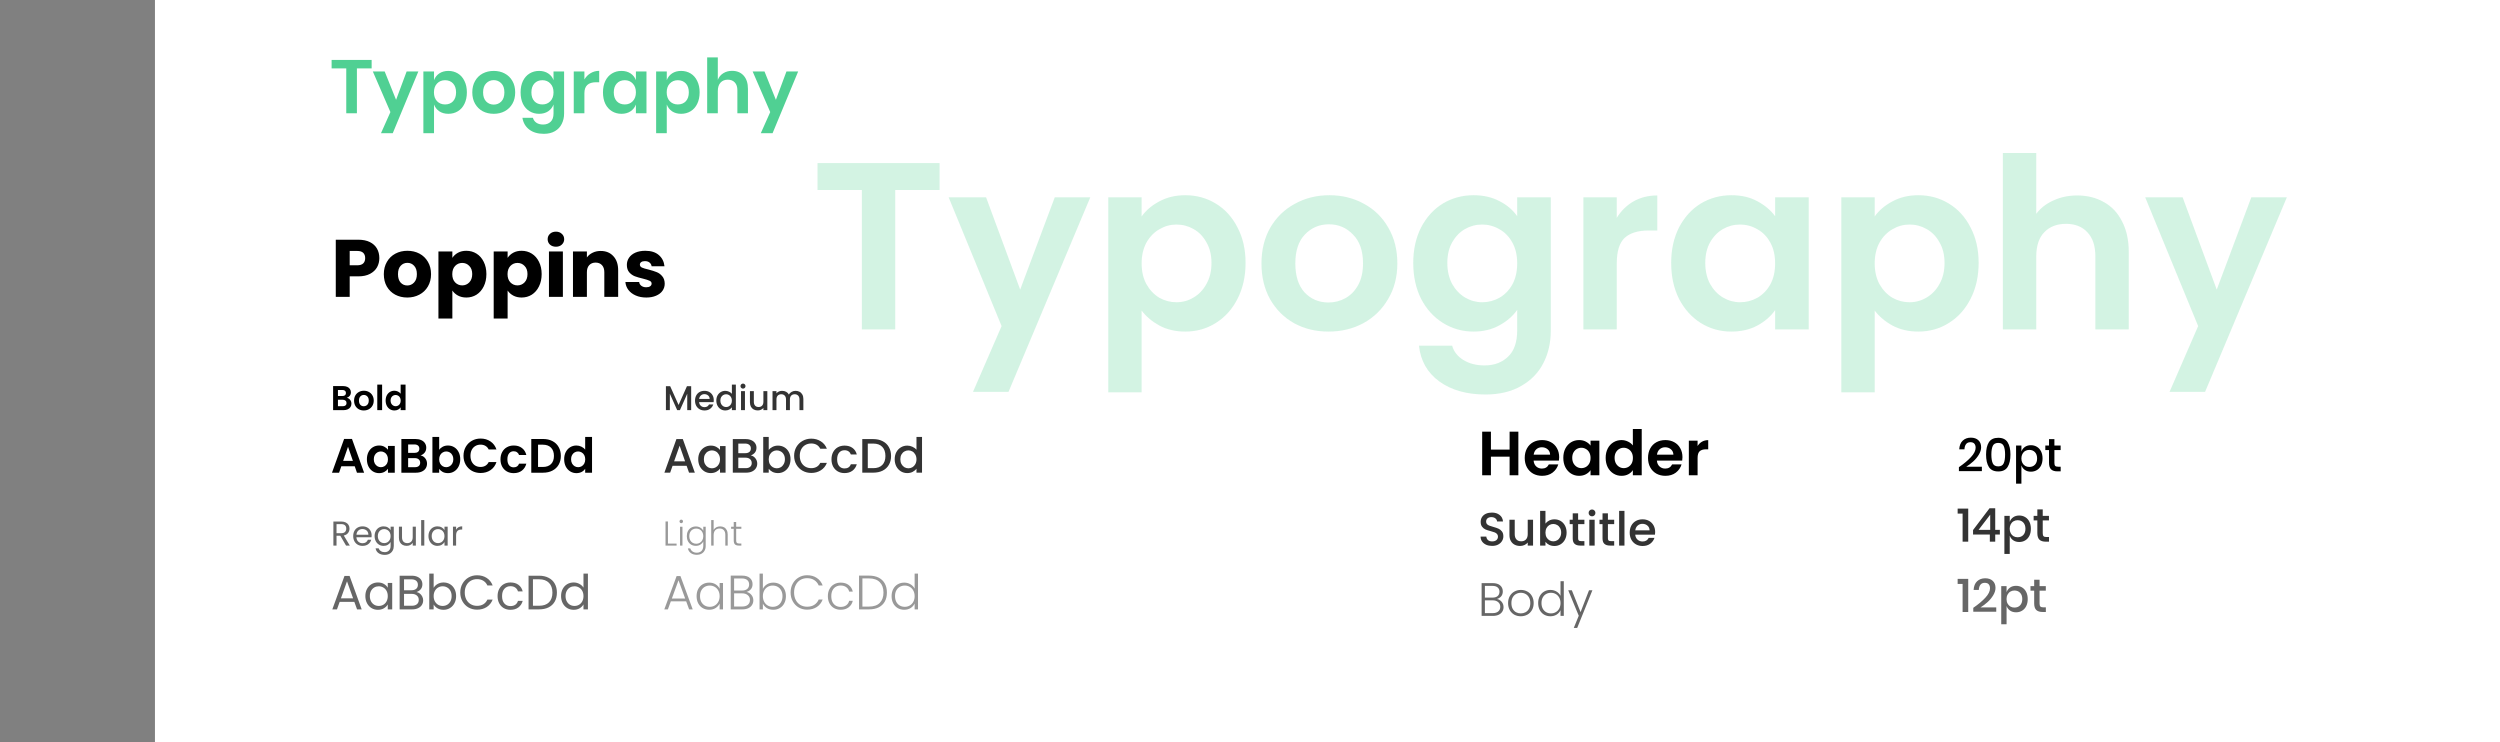 <svg width="1920" height="570" viewBox="0 0 1920 570" fill="none" xmlns="http://www.w3.org/2000/svg">
<rect x="0" y="0" width="1920" height="570" fill="#808080" stroke="none"/>
<rect x="119" width="1801" height="570" fill="white"/>
<path d="M721.594 125.213V145.9H687.541V253H661.911V145.9H627.858V125.213H721.594ZM837.325 151.576L774.53 300.966H747.251L769.221 250.437L728.578 151.576H757.321L783.5 222.426L810.047 151.576H837.325ZM876.772 166.222C880.067 161.584 884.583 157.739 890.32 154.688C896.178 151.515 902.83 149.928 910.275 149.928C918.941 149.928 926.752 152.064 933.709 156.336C940.788 160.607 946.341 166.71 950.369 174.643C954.519 182.455 956.593 191.547 956.593 201.922C956.593 212.296 954.519 221.511 950.369 229.566C946.341 237.5 940.788 243.663 933.709 248.057C926.752 252.451 918.941 254.648 910.275 254.648C902.83 254.648 896.239 253.122 890.503 250.071C884.888 247.02 880.312 243.175 876.772 238.537V301.332H851.141V151.576H876.772V166.222ZM930.413 201.922C930.413 195.819 929.132 190.571 926.569 186.177C924.128 181.661 920.832 178.244 916.683 175.925C912.655 173.606 908.261 172.446 903.501 172.446C898.863 172.446 894.469 173.667 890.32 176.108C886.292 178.427 882.997 181.844 880.434 186.36C877.993 190.876 876.772 196.185 876.772 202.288C876.772 208.39 877.993 213.7 880.434 218.216C882.997 222.731 886.292 226.21 890.32 228.651C894.469 230.97 898.863 232.129 903.501 232.129C908.261 232.129 912.655 230.909 916.683 228.468C920.832 226.027 924.128 222.548 926.569 218.032C929.132 213.517 930.413 208.146 930.413 201.922ZM1020.26 254.648C1010.49 254.648 1001.7 252.512 993.892 248.24C986.081 243.846 979.917 237.683 975.402 229.749C971.008 221.816 968.811 212.662 968.811 202.288C968.811 191.914 971.069 182.76 975.585 174.826C980.223 166.893 986.508 160.791 994.442 156.519C1002.37 152.125 1011.22 149.928 1020.99 149.928C1030.75 149.928 1039.6 152.125 1047.53 156.519C1055.47 160.791 1061.69 166.893 1066.21 174.826C1070.85 182.76 1073.16 191.914 1073.16 202.288C1073.16 212.662 1070.78 221.816 1066.02 229.749C1061.39 237.683 1055.04 243.846 1046.98 248.24C1039.05 252.512 1030.14 254.648 1020.26 254.648ZM1020.26 232.312C1024.89 232.312 1029.23 231.214 1033.25 229.017C1037.4 226.698 1040.7 223.281 1043.14 218.765C1045.58 214.249 1046.8 208.757 1046.8 202.288C1046.8 192.646 1044.24 185.262 1039.11 180.136C1034.11 174.887 1027.94 172.263 1020.62 172.263C1013.3 172.263 1007.13 174.887 1002.13 180.136C997.249 185.262 994.808 192.646 994.808 202.288C994.808 211.93 997.188 219.375 1001.95 224.623C1006.83 229.749 1012.93 232.312 1020.26 232.312ZM1131.69 149.928C1139.26 149.928 1145.91 151.454 1151.65 154.505C1157.38 157.434 1161.9 161.279 1165.2 166.039V151.576H1191.01V253.732C1191.01 263.13 1189.12 271.491 1185.33 278.814C1181.55 286.259 1175.88 292.117 1168.31 296.389C1160.74 300.783 1151.59 302.98 1140.85 302.98C1126.44 302.98 1114.61 299.623 1105.33 292.911C1096.18 286.198 1090.99 277.044 1089.77 265.449H1115.22C1116.56 270.087 1119.43 273.749 1123.82 276.434C1128.34 279.241 1133.77 280.645 1140.11 280.645C1147.56 280.645 1153.6 278.387 1158.24 273.871C1162.88 269.477 1165.2 262.764 1165.2 253.732V237.988C1161.9 242.748 1157.32 246.714 1151.47 249.888C1145.73 253.061 1139.14 254.648 1131.69 254.648C1123.15 254.648 1115.34 252.451 1108.26 248.057C1101.18 243.663 1095.57 237.5 1091.42 229.566C1087.39 221.511 1085.37 212.296 1085.37 201.922C1085.37 191.669 1087.39 182.577 1091.42 174.643C1095.57 166.71 1101.12 160.607 1108.08 156.336C1115.16 152.064 1123.03 149.928 1131.69 149.928ZM1165.2 202.288C1165.2 196.063 1163.98 190.754 1161.53 186.36C1159.09 181.844 1155.8 178.427 1151.65 176.108C1147.5 173.667 1143.04 172.446 1138.28 172.446C1133.52 172.446 1129.13 173.606 1125.1 175.925C1121.07 178.244 1117.78 181.661 1115.22 186.177C1112.78 190.571 1111.55 195.819 1111.55 201.922C1111.55 208.024 1112.78 213.394 1115.22 218.032C1117.78 222.548 1121.07 226.027 1125.1 228.468C1129.25 230.909 1133.65 232.129 1138.28 232.129C1143.04 232.129 1147.5 230.97 1151.65 228.651C1155.8 226.21 1159.09 222.792 1161.53 218.399C1163.98 213.883 1165.2 208.512 1165.2 202.288ZM1241.67 167.32C1244.97 161.95 1249.24 157.739 1254.49 154.688C1259.86 151.637 1265.96 150.111 1272.8 150.111V177.023H1266.02C1257.97 177.023 1251.86 178.915 1247.71 182.699C1243.69 186.482 1241.67 193.073 1241.67 202.471V253H1216.04V151.576H1241.67V167.32ZM1283.47 201.922C1283.47 191.669 1285.48 182.577 1289.51 174.643C1293.66 166.71 1299.21 160.607 1306.17 156.336C1313.25 152.064 1321.12 149.928 1329.79 149.928C1337.35 149.928 1343.95 151.454 1349.56 154.505C1355.3 157.556 1359.87 161.401 1363.29 166.039V151.576H1389.1V253H1363.29V238.171C1359.99 242.931 1355.42 246.897 1349.56 250.071C1343.82 253.122 1337.17 254.648 1329.6 254.648C1321.06 254.648 1313.25 252.451 1306.17 248.057C1299.21 243.663 1293.66 237.5 1289.51 229.566C1285.48 221.511 1283.47 212.296 1283.47 201.922ZM1363.29 202.288C1363.29 196.063 1362.07 190.754 1359.63 186.36C1357.19 181.844 1353.89 178.427 1349.74 176.108C1345.59 173.667 1341.14 172.446 1336.38 172.446C1331.62 172.446 1327.22 173.606 1323.2 175.925C1319.17 178.244 1315.87 181.661 1313.31 186.177C1310.87 190.571 1309.65 195.819 1309.65 201.922C1309.65 208.024 1310.87 213.394 1313.31 218.032C1315.87 222.548 1319.17 226.027 1323.2 228.468C1327.35 230.909 1331.74 232.129 1336.38 232.129C1341.14 232.129 1345.59 230.97 1349.74 228.651C1353.89 226.21 1357.19 222.792 1359.63 218.399C1362.07 213.883 1363.29 208.512 1363.29 202.288ZM1439.77 166.222C1443.06 161.584 1447.58 157.739 1453.32 154.688C1459.17 151.515 1465.83 149.928 1473.27 149.928C1481.94 149.928 1489.75 152.064 1496.7 156.336C1503.78 160.607 1509.34 166.71 1513.36 174.643C1517.51 182.455 1519.59 191.547 1519.59 201.922C1519.59 212.296 1517.51 221.511 1513.36 229.566C1509.34 237.5 1503.78 243.663 1496.7 248.057C1489.75 252.451 1481.94 254.648 1473.27 254.648C1465.83 254.648 1459.23 253.122 1453.5 250.071C1447.88 247.02 1443.31 243.175 1439.77 238.537V301.332H1414.14V151.576H1439.77V166.222ZM1493.41 201.922C1493.41 195.819 1492.13 190.571 1489.56 186.177C1487.12 181.661 1483.83 178.244 1479.68 175.925C1475.65 173.606 1471.26 172.446 1466.5 172.446C1461.86 172.446 1457.46 173.667 1453.32 176.108C1449.29 178.427 1445.99 181.844 1443.43 186.36C1440.99 190.876 1439.77 196.185 1439.77 202.288C1439.77 208.39 1440.99 213.7 1443.43 218.216C1445.99 222.731 1449.29 226.21 1453.32 228.651C1457.46 230.97 1461.86 232.129 1466.5 232.129C1471.26 232.129 1475.65 230.909 1479.68 228.468C1483.83 226.027 1487.12 222.548 1489.56 218.032C1492.13 213.517 1493.41 208.146 1493.41 201.922ZM1595.33 150.111C1603.02 150.111 1609.86 151.82 1615.84 155.237C1621.82 158.533 1626.46 163.476 1629.75 170.066C1633.17 176.535 1634.88 184.346 1634.88 193.5V253H1609.25V196.979C1609.25 188.923 1607.23 182.76 1603.21 178.488C1599.18 174.094 1593.69 171.897 1586.73 171.897C1579.65 171.897 1574.04 174.094 1569.89 178.488C1565.86 182.76 1563.84 188.923 1563.84 196.979V253H1538.21V117.524H1563.84V164.208C1567.14 159.814 1571.53 156.397 1577.03 153.956C1582.52 151.393 1588.62 150.111 1595.33 150.111ZM1756.28 151.576L1693.49 300.966H1666.21L1688.18 250.437L1647.53 151.576H1676.28L1702.46 222.426L1729 151.576H1756.28Z" fill="#50D093" fill-opacity="0.25"/>
<path d="M730.606 407.091L729.391 412.772H734.12V414.874H728.931L727.42 422H725.22L726.73 414.874H719.407L717.896 422H715.729L717.24 414.874H712.084V412.772H717.699L718.914 407.091H713.857V404.989H719.374L720.918 397.698H723.085L721.542 404.989H728.865L730.409 397.698H732.609L731.065 404.989H735.893V407.091H730.606ZM728.405 407.091H721.082L719.867 412.772H727.19L728.405 407.091ZM752.839 416.351H742.297L740.195 422H737.732L746.271 399.373H748.865L757.404 422H754.908L752.839 416.351ZM752.149 414.512L747.585 402.033L742.954 414.512H752.149ZM773.973 416.351H763.432L761.33 422H758.867L767.405 399.373H770L778.538 422H776.042L773.973 416.351ZM773.284 414.512L768.719 402.033L764.089 414.512H773.284ZM784.074 400.72V409.455H793.105V411.261H784.074V420.095H794.09V422H781.742V398.848H794.09V400.72H784.074ZM797.605 410.309C797.605 414.053 798.186 416.964 799.346 419.044C800.528 421.102 802.608 422.131 805.586 422.131C808.541 422.131 810.61 421.102 811.792 419.044C812.975 416.964 813.566 414.053 813.566 410.309C813.566 406.587 812.975 403.697 811.792 401.639C810.61 399.581 808.541 398.552 805.586 398.552C802.608 398.552 800.528 399.581 799.346 401.639C798.186 403.697 797.605 406.587 797.605 410.309ZM811.267 410.309C811.267 412.345 811.114 414.064 810.807 415.465C810.522 416.844 809.964 417.939 809.132 418.749C808.3 419.559 807.118 419.964 805.586 419.964C804.031 419.964 802.838 419.559 802.006 418.749C801.174 417.939 800.605 416.844 800.298 415.465C800.014 414.064 799.871 412.345 799.871 410.309C799.871 408.295 800.014 406.598 800.298 405.219C800.605 403.839 801.174 402.745 802.006 401.935C802.838 401.125 804.031 400.72 805.586 400.72C807.118 400.72 808.3 401.125 809.132 401.935C809.964 402.745 810.522 403.839 810.807 405.219C811.114 406.598 811.267 408.295 811.267 410.309ZM828.226 398.618C831.007 398.618 833.306 399.296 835.123 400.654C836.94 401.989 838.221 403.839 838.965 406.204H836.535C835.922 404.54 834.904 403.215 833.481 402.23C832.058 401.245 830.295 400.752 828.193 400.752C826.595 400.752 825.139 401.146 823.826 401.935C822.534 402.723 821.516 403.85 820.772 405.317C820.027 406.784 819.655 408.492 819.655 410.44C819.655 412.389 820.027 414.096 820.772 415.563C821.516 417.008 822.534 418.125 823.826 418.913C825.139 419.701 826.595 420.095 828.193 420.095C830.295 420.095 832.058 419.603 833.481 418.617C834.904 417.632 835.922 416.308 836.535 414.644H838.965C838.221 417.008 836.94 418.869 835.123 420.227C833.306 421.562 831.007 422.23 828.226 422.23C826.103 422.23 824.209 421.726 822.545 420.719C820.881 419.712 819.589 418.322 818.67 416.549C817.75 414.753 817.29 412.717 817.29 410.44C817.29 408.141 817.75 406.094 818.67 404.299C819.589 402.504 820.881 401.114 822.545 400.128C824.209 399.121 826.103 398.618 828.226 398.618ZM856.096 404.956C855.899 403.467 855.385 402.318 854.553 401.508C853.721 400.676 852.571 400.26 851.104 400.26C849.09 400.26 847.547 401.026 846.474 402.559C845.423 404.091 844.898 406.532 844.898 409.882C844.898 410.517 844.909 410.999 844.93 411.327C845.237 409.882 846.014 408.743 847.262 407.912C848.51 407.058 849.988 406.631 851.695 406.631C854.038 406.631 855.866 407.331 857.18 408.733C858.493 410.112 859.15 412.038 859.15 414.512C859.15 415.936 858.877 417.227 858.329 418.388C857.782 419.548 856.928 420.478 855.768 421.179C854.607 421.88 853.162 422.23 851.433 422.23C848.127 422.23 845.861 421.201 844.635 419.143C843.431 417.063 842.829 414.25 842.829 410.703C842.829 406.653 843.485 403.588 844.799 401.508C846.113 399.406 848.258 398.355 851.236 398.355C853.359 398.355 855.012 398.968 856.195 400.194C857.377 401.398 858.077 402.986 858.296 404.956H856.096ZM845.193 413.987C845.193 415.082 845.412 416.111 845.85 417.074C846.288 418.015 846.967 418.782 847.886 419.373C848.806 419.942 849.966 420.227 851.367 420.227C853.053 420.227 854.399 419.723 855.406 418.716C856.435 417.687 856.95 416.275 856.95 414.48C856.95 412.531 856.435 411.042 855.406 410.013C854.399 408.984 853.009 408.47 851.236 408.47C850.229 408.47 849.265 408.678 848.346 409.094C847.426 409.51 846.671 410.134 846.08 410.966C845.489 411.776 845.193 412.783 845.193 413.987Z" fill="white"/>
<path d="M285.416 46.052V52.548H274.106V87H265.928V52.548H254.676V46.052H285.416ZM295.428 54.868L304.186 76.676L312.306 54.868H321.296L301.634 102.312H292.586L299.836 86.072L286.322 54.868H295.428ZM344.347 54.462C347.053 54.462 349.489 55.119 351.655 56.434C353.82 57.749 355.502 59.663 356.701 62.176C357.938 64.651 358.557 67.57 358.557 70.934C358.557 74.298 357.938 77.237 356.701 79.75C355.502 82.225 353.82 84.119 351.655 85.434C349.489 86.749 347.053 87.406 344.347 87.406C341.64 87.406 339.32 86.768 337.387 85.492C335.492 84.177 334.139 82.437 333.327 80.272V102.312H325.149V54.868H333.327V61.538C334.139 59.373 335.492 57.652 337.387 56.376C339.32 55.1 341.64 54.462 344.347 54.462ZM341.795 61.596C339.32 61.596 337.271 62.447 335.647 64.148C334.061 65.811 333.269 68.073 333.269 70.934C333.269 73.757 334.061 76.019 335.647 77.72C337.271 79.383 339.32 80.214 341.795 80.214C344.347 80.214 346.396 79.402 347.943 77.778C349.489 76.115 350.263 73.834 350.263 70.934C350.263 68.034 349.489 65.753 347.943 64.09C346.396 62.427 344.347 61.596 341.795 61.596ZM379.192 54.462C382.324 54.462 385.127 55.119 387.602 56.434C390.115 57.749 392.087 59.663 393.518 62.176C394.949 64.651 395.664 67.57 395.664 70.934C395.664 74.298 394.949 77.217 393.518 79.692C392.087 82.167 390.115 84.081 387.602 85.434C385.127 86.749 382.324 87.406 379.192 87.406C376.06 87.406 373.237 86.749 370.724 85.434C368.249 84.081 366.297 82.167 364.866 79.692C363.435 77.217 362.72 74.298 362.72 70.934C362.72 67.57 363.435 64.651 364.866 62.176C366.297 59.663 368.249 57.749 370.724 56.434C373.237 55.119 376.06 54.462 379.192 54.462ZM379.192 61.538C376.911 61.538 374.977 62.35 373.392 63.974C371.807 65.559 371.014 67.879 371.014 70.934C371.014 73.989 371.807 76.328 373.392 77.952C374.977 79.537 376.911 80.33 379.192 80.33C381.473 80.33 383.407 79.537 384.992 77.952C386.577 76.328 387.37 73.989 387.37 70.934C387.37 67.879 386.577 65.559 384.992 63.974C383.407 62.35 381.473 61.538 379.192 61.538ZM414.029 54.462C416.736 54.462 419.056 55.1 420.989 56.376C422.923 57.652 424.295 59.373 425.107 61.538V54.868H433.227V87.116C433.227 90.093 432.628 92.761 431.429 95.12C430.269 97.517 428.51 99.393 426.151 100.746C423.831 102.099 421.009 102.776 417.683 102.776C413.043 102.776 409.293 101.674 406.431 99.47C403.57 97.266 401.83 94.269 401.211 90.48H409.273C409.737 92.104 410.627 93.361 411.941 94.25C413.295 95.178 415.015 95.642 417.103 95.642C419.501 95.642 421.434 94.927 422.903 93.496C424.373 92.104 425.107 89.977 425.107 87.116V80.272C424.295 82.437 422.923 84.177 420.989 85.492C419.056 86.768 416.736 87.406 414.029 87.406C411.323 87.406 408.887 86.749 406.721 85.434C404.556 84.119 402.855 82.225 401.617 79.75C400.419 77.237 399.819 74.298 399.819 70.934C399.819 67.57 400.419 64.651 401.617 62.176C402.855 59.663 404.556 57.749 406.721 56.434C408.887 55.119 411.323 54.462 414.029 54.462ZM416.581 61.596C414.029 61.596 411.98 62.427 410.433 64.09C408.887 65.753 408.113 68.034 408.113 70.934C408.113 73.834 408.887 76.115 410.433 77.778C411.98 79.402 414.029 80.214 416.581 80.214C419.056 80.214 421.086 79.383 422.671 77.72C424.295 76.019 425.107 73.757 425.107 70.934C425.107 68.073 424.295 65.811 422.671 64.148C421.086 62.447 419.056 61.596 416.581 61.596ZM448.817 61.016C450.015 58.967 451.601 57.362 453.573 56.202C455.545 55.003 457.749 54.404 460.185 54.404V63.162H457.807C451.813 63.162 448.817 65.946 448.817 71.514V87H440.639V54.868H448.817V61.016ZM477.297 54.462C480.004 54.462 482.324 55.1 484.257 56.376C486.19 57.652 487.563 59.373 488.375 61.538V54.868H496.495V87H488.375V80.272C487.563 82.437 486.19 84.177 484.257 85.492C482.324 86.768 480.004 87.406 477.297 87.406C474.59 87.406 472.154 86.749 469.989 85.434C467.824 84.119 466.122 82.225 464.885 79.75C463.686 77.237 463.087 74.298 463.087 70.934C463.087 67.57 463.686 64.651 464.885 62.176C466.122 59.663 467.824 57.749 469.989 56.434C472.154 55.119 474.59 54.462 477.297 54.462ZM479.849 61.596C477.297 61.596 475.248 62.427 473.701 64.09C472.154 65.753 471.381 68.034 471.381 70.934C471.381 73.834 472.154 76.115 473.701 77.778C475.248 79.402 477.297 80.214 479.849 80.214C482.324 80.214 484.354 79.383 485.939 77.72C487.563 76.019 488.375 73.757 488.375 70.934C488.375 68.073 487.563 65.811 485.939 64.148C484.354 62.447 482.324 61.596 479.849 61.596ZM523.104 54.462C525.811 54.462 528.247 55.119 530.412 56.434C532.578 57.749 534.26 59.663 535.458 62.176C536.696 64.651 537.314 67.57 537.314 70.934C537.314 74.298 536.696 77.237 535.458 79.75C534.26 82.225 532.578 84.119 530.412 85.434C528.247 86.749 525.811 87.406 523.104 87.406C520.398 87.406 518.078 86.768 516.144 85.492C514.25 84.177 512.896 82.437 512.084 80.272V102.312H503.906V54.868H512.084V61.538C512.896 59.373 514.25 57.652 516.144 56.376C518.078 55.1 520.398 54.462 523.104 54.462ZM520.552 61.596C518.078 61.596 516.028 62.447 514.404 64.148C512.819 65.811 512.026 68.073 512.026 70.934C512.026 73.757 512.819 76.019 514.404 77.72C516.028 79.383 518.078 80.214 520.552 80.214C523.104 80.214 525.154 79.402 526.7 77.778C528.247 76.115 529.02 73.834 529.02 70.934C529.02 68.034 528.247 65.753 526.7 64.09C525.154 62.427 523.104 61.596 520.552 61.596ZM562.242 54.404C565.954 54.404 568.912 55.622 571.116 58.058C573.32 60.494 574.422 63.916 574.422 68.324V87H566.302V69.252C566.302 66.7 565.644 64.728 564.33 63.336C563.015 61.905 561.217 61.19 558.936 61.19C556.616 61.19 554.76 61.944 553.368 63.452C551.976 64.96 551.28 67.125 551.28 69.948V87H543.102V44.08H551.28V61.306C552.13 59.141 553.522 57.459 555.456 56.26C557.428 55.023 559.69 54.404 562.242 54.404ZM587.127 54.868L595.885 76.676L604.005 54.868H612.995L593.333 102.312H584.285L591.535 86.072L578.021 54.868H587.127Z" fill="#50D093"/>
<path d="M291.332 198.234C291.332 200.777 290.749 203.112 289.581 205.238C288.414 207.322 286.622 209.011 284.204 210.303C281.786 211.595 278.784 212.242 275.199 212.242H268.57V228H257.877V184.102H275.199C278.701 184.102 281.661 184.706 284.079 185.915C286.496 187.124 288.31 188.792 289.519 190.918C290.728 193.044 291.332 195.483 291.332 198.234ZM274.386 203.737C276.429 203.737 277.95 203.258 278.951 202.299C279.951 201.34 280.452 199.985 280.452 198.234C280.452 196.483 279.951 195.128 278.951 194.169C277.95 193.211 276.429 192.731 274.386 192.731H268.57V203.737H274.386ZM312.783 228.5C309.364 228.5 306.279 227.771 303.528 226.312C300.818 224.852 298.671 222.768 297.087 220.058C295.544 217.348 294.773 214.18 294.773 210.553C294.773 206.968 295.565 203.82 297.149 201.111C298.734 198.359 300.901 196.254 303.653 194.795C306.404 193.336 309.489 192.606 312.908 192.606C316.326 192.606 319.411 193.336 322.163 194.795C324.914 196.254 327.082 198.359 328.666 201.111C330.25 203.82 331.043 206.968 331.043 210.553C331.043 214.138 330.23 217.307 328.604 220.058C327.02 222.768 324.831 224.852 322.038 226.312C319.286 227.771 316.201 228.5 312.783 228.5ZM312.783 219.245C314.826 219.245 316.556 218.495 317.973 216.994C319.432 215.493 320.162 213.346 320.162 210.553C320.162 207.76 319.453 205.613 318.036 204.112C316.66 202.611 314.951 201.861 312.908 201.861C310.823 201.861 309.093 202.611 307.718 204.112C306.342 205.571 305.654 207.718 305.654 210.553C305.654 213.346 306.321 215.493 307.655 216.994C309.031 218.495 310.74 219.245 312.783 219.245ZM347.409 198.047C348.451 196.421 349.889 195.107 351.723 194.107C353.558 193.106 355.705 192.606 358.164 192.606C361.041 192.606 363.646 193.336 365.981 194.795C368.316 196.254 370.15 198.338 371.484 201.048C372.86 203.758 373.548 206.905 373.548 210.491C373.548 214.076 372.86 217.244 371.484 219.996C370.15 222.706 368.316 224.811 365.981 226.312C363.646 227.771 361.041 228.5 358.164 228.5C355.746 228.5 353.599 228 351.723 226.999C349.889 225.999 348.451 224.707 347.409 223.122V244.634H336.715V193.106H347.409V198.047ZM362.667 210.491C362.667 207.823 361.916 205.738 360.416 204.237C358.956 202.695 357.143 201.924 354.975 201.924C352.849 201.924 351.036 202.695 349.535 204.237C348.076 205.78 347.346 207.885 347.346 210.553C347.346 213.221 348.076 215.327 349.535 216.869C351.036 218.412 352.849 219.183 354.975 219.183C357.101 219.183 358.915 218.412 360.416 216.869C361.916 215.285 362.667 213.159 362.667 210.491ZM389.851 198.047C390.893 196.421 392.331 195.107 394.166 194.107C396 193.106 398.147 192.606 400.606 192.606C403.483 192.606 406.089 193.336 408.423 194.795C410.758 196.254 412.592 198.338 413.926 201.048C415.302 203.758 415.99 206.905 415.99 210.491C415.99 214.076 415.302 217.244 413.926 219.996C412.592 222.706 410.758 224.811 408.423 226.312C406.089 227.771 403.483 228.5 400.606 228.5C398.188 228.5 396.042 228 394.166 226.999C392.331 225.999 390.893 224.707 389.851 223.122V244.634H379.158V193.106H389.851V198.047ZM405.109 210.491C405.109 207.823 404.358 205.738 402.858 204.237C401.399 202.695 399.585 201.924 397.417 201.924C395.291 201.924 393.478 202.695 391.977 204.237C390.518 205.78 389.788 207.885 389.788 210.553C389.788 213.221 390.518 215.327 391.977 216.869C393.478 218.412 395.291 219.183 397.417 219.183C399.543 219.183 401.357 218.412 402.858 216.869C404.358 215.285 405.109 213.159 405.109 210.491ZM426.977 189.479C425.101 189.479 423.559 188.938 422.35 187.854C421.183 186.728 420.599 185.352 420.599 183.726C420.599 182.059 421.183 180.683 422.35 179.599C423.559 178.474 425.101 177.911 426.977 177.911C428.812 177.911 430.313 178.474 431.48 179.599C432.689 180.683 433.293 182.059 433.293 183.726C433.293 185.352 432.689 186.728 431.48 187.854C430.313 188.938 428.812 189.479 426.977 189.479ZM432.293 193.106V228H421.6V193.106H432.293ZM461.303 192.731C465.389 192.731 468.641 194.065 471.059 196.733C473.518 199.36 474.748 202.987 474.748 207.614V228H464.117V209.052C464.117 206.718 463.513 204.904 462.304 203.612C461.095 202.32 459.469 201.673 457.426 201.673C455.384 201.673 453.758 202.32 452.549 203.612C451.34 204.904 450.735 206.718 450.735 209.052V228H440.042V193.106H450.735V197.734C451.819 196.191 453.278 194.982 455.113 194.107C456.947 193.19 459.01 192.731 461.303 192.731ZM496.374 228.5C493.33 228.5 490.621 227.979 488.244 226.937C485.868 225.895 483.992 224.477 482.616 222.685C481.241 220.85 480.469 218.808 480.303 216.556H490.871C490.996 217.765 491.559 218.745 492.559 219.495C493.56 220.246 494.79 220.621 496.249 220.621C497.583 220.621 498.604 220.371 499.313 219.871C500.063 219.329 500.438 218.641 500.438 217.807C500.438 216.807 499.917 216.077 498.875 215.618C497.833 215.118 496.144 214.576 493.81 213.993C491.309 213.409 489.224 212.804 487.557 212.179C485.889 211.512 484.451 210.491 483.242 209.115C482.033 207.698 481.428 205.801 481.428 203.424C481.428 201.423 481.97 199.61 483.054 197.984C484.18 196.316 485.806 195.003 487.932 194.044C490.1 193.086 492.663 192.606 495.623 192.606C500.001 192.606 503.44 193.69 505.941 195.858C508.484 198.026 509.943 200.902 510.319 204.487H500.438C500.272 203.278 499.73 202.32 498.813 201.611C497.937 200.902 496.77 200.548 495.311 200.548C494.06 200.548 493.101 200.798 492.434 201.298C491.767 201.757 491.434 202.403 491.434 203.237C491.434 204.237 491.955 204.988 492.997 205.488C494.081 205.988 495.748 206.489 498 206.989C500.584 207.656 502.69 208.323 504.315 208.99C505.941 209.615 507.359 210.657 508.568 212.117C509.818 213.534 510.465 215.452 510.506 217.87C510.506 219.912 509.923 221.747 508.755 223.373C507.63 224.957 505.983 226.207 503.815 227.125C501.689 228.042 499.209 228.5 496.374 228.5Z" fill="black"/>
<path d="M1166.1 331.496V365H1159.38V350.744H1145.03V365H1138.31V331.496H1145.03V345.272H1159.38V331.496H1166.1ZM1197.44 351.128C1197.44 352.088 1197.37 352.952 1197.25 353.72H1177.81C1177.97 355.64 1178.64 357.144 1179.82 358.232C1181.01 359.32 1182.46 359.864 1184.19 359.864C1186.69 359.864 1188.46 358.792 1189.52 356.648H1196.77C1196 359.208 1194.53 361.32 1192.35 362.984C1190.17 364.616 1187.5 365.432 1184.33 365.432C1181.77 365.432 1179.47 364.872 1177.42 363.752C1175.41 362.6 1173.82 360.984 1172.67 358.904C1171.55 356.824 1170.99 354.424 1170.99 351.704C1170.99 348.952 1171.55 346.536 1172.67 344.456C1173.79 342.376 1175.36 340.776 1177.37 339.656C1179.39 338.536 1181.71 337.976 1184.33 337.976C1186.86 337.976 1189.12 338.52 1191.1 339.608C1193.12 340.696 1194.67 342.248 1195.76 344.264C1196.88 346.248 1197.44 348.536 1197.44 351.128ZM1190.48 349.208C1190.45 347.48 1189.82 346.104 1188.61 345.08C1187.39 344.024 1185.9 343.496 1184.14 343.496C1182.48 343.496 1181.07 344.008 1179.92 345.032C1178.8 346.024 1178.11 347.416 1177.85 349.208H1190.48ZM1200.62 351.608C1200.62 348.92 1201.14 346.536 1202.2 344.456C1203.29 342.376 1204.74 340.776 1206.57 339.656C1208.42 338.536 1210.49 337.976 1212.76 337.976C1214.74 337.976 1216.47 338.376 1217.94 339.176C1219.45 339.976 1220.65 340.984 1221.54 342.2V338.408H1228.31V365H1221.54V361.112C1220.68 362.36 1219.48 363.4 1217.94 364.232C1216.44 365.032 1214.7 365.432 1212.71 365.432C1210.47 365.432 1208.42 364.856 1206.57 363.704C1204.74 362.552 1203.29 360.936 1202.2 358.856C1201.14 356.744 1200.62 354.328 1200.62 351.608ZM1221.54 351.704C1221.54 350.072 1221.22 348.68 1220.58 347.528C1219.94 346.344 1219.08 345.448 1217.99 344.84C1216.9 344.2 1215.74 343.88 1214.49 343.88C1213.24 343.88 1212.09 344.184 1211.03 344.792C1209.98 345.4 1209.11 346.296 1208.44 347.48C1207.8 348.632 1207.48 350.008 1207.48 351.608C1207.48 353.208 1207.8 354.616 1208.44 355.832C1209.11 357.016 1209.98 357.928 1211.03 358.568C1212.12 359.208 1213.27 359.528 1214.49 359.528C1215.74 359.528 1216.9 359.224 1217.99 358.616C1219.08 357.976 1219.94 357.08 1220.58 355.928C1221.22 354.744 1221.54 353.336 1221.54 351.704ZM1233.15 351.608C1233.15 348.92 1233.67 346.536 1234.73 344.456C1235.82 342.376 1237.29 340.776 1239.15 339.656C1241 338.536 1243.07 337.976 1245.34 337.976C1247.07 337.976 1248.71 338.36 1250.28 339.128C1251.85 339.864 1253.1 340.856 1254.03 342.104V329.48H1260.84V365H1254.03V361.064C1253.19 362.376 1252.03 363.432 1250.52 364.232C1249.02 365.032 1247.27 365.432 1245.29 365.432C1243.05 365.432 1241 364.856 1239.15 363.704C1237.29 362.552 1235.82 360.936 1234.73 358.856C1233.67 356.744 1233.15 354.328 1233.15 351.608ZM1254.07 351.704C1254.07 350.072 1253.75 348.68 1253.11 347.528C1252.47 346.344 1251.61 345.448 1250.52 344.84C1249.43 344.2 1248.27 343.88 1247.02 343.88C1245.77 343.88 1244.62 344.184 1243.56 344.792C1242.51 345.4 1241.64 346.296 1240.97 347.48C1240.33 348.632 1240.01 350.008 1240.01 351.608C1240.01 353.208 1240.33 354.616 1240.97 355.832C1241.64 357.016 1242.51 357.928 1243.56 358.568C1244.65 359.208 1245.8 359.528 1247.02 359.528C1248.27 359.528 1249.43 359.224 1250.52 358.616C1251.61 357.976 1252.47 357.08 1253.11 355.928C1253.75 354.744 1254.07 353.336 1254.07 351.704ZM1292.13 351.128C1292.13 352.088 1292.06 352.952 1291.93 353.72H1272.49C1272.65 355.64 1273.33 357.144 1274.51 358.232C1275.69 359.32 1277.15 359.864 1278.88 359.864C1281.37 359.864 1283.15 358.792 1284.21 356.648H1291.45C1290.69 359.208 1289.21 361.32 1287.04 362.984C1284.86 364.616 1282.19 365.432 1279.02 365.432C1276.46 365.432 1274.16 364.872 1272.11 363.752C1270.09 362.6 1268.51 360.984 1267.36 358.904C1266.24 356.824 1265.68 354.424 1265.68 351.704C1265.68 348.952 1266.24 346.536 1267.36 344.456C1268.48 342.376 1270.05 340.776 1272.06 339.656C1274.08 338.536 1276.4 337.976 1279.02 337.976C1281.55 337.976 1283.81 338.52 1285.79 339.608C1287.81 340.696 1289.36 342.248 1290.45 344.264C1291.57 346.248 1292.13 348.536 1292.13 351.128ZM1285.17 349.208C1285.13 347.48 1284.51 346.104 1283.29 345.08C1282.08 344.024 1280.59 343.496 1278.83 343.496C1277.17 343.496 1275.76 344.008 1274.61 345.032C1273.49 346.024 1272.8 347.416 1272.54 349.208H1285.17ZM1303.75 342.536C1304.61 341.128 1305.73 340.024 1307.11 339.224C1308.52 338.424 1310.12 338.024 1311.91 338.024V345.08H1310.13C1308.02 345.08 1306.42 345.576 1305.33 346.568C1304.28 347.56 1303.75 349.288 1303.75 351.752V365H1297.03V338.408H1303.75V342.536Z" fill="black"/>
<path d="M1145.94 419.252C1144.26 419.252 1142.75 418.964 1141.41 418.388C1140.06 417.788 1139.01 416.948 1138.24 415.868C1137.47 414.788 1137.09 413.528 1137.09 412.088H1141.48C1141.58 413.168 1142 414.056 1142.74 414.752C1143.51 415.448 1144.58 415.796 1145.94 415.796C1147.36 415.796 1148.46 415.46 1149.26 414.788C1150.05 414.092 1150.44 413.204 1150.44 412.124C1150.44 411.284 1150.19 410.6 1149.69 410.072C1149.21 409.544 1148.6 409.136 1147.85 408.848C1147.13 408.56 1146.12 408.248 1144.83 407.912C1143.2 407.48 1141.86 407.048 1140.83 406.616C1139.82 406.16 1138.96 405.464 1138.24 404.528C1137.52 403.592 1137.16 402.344 1137.16 400.784C1137.16 399.344 1137.52 398.084 1138.24 397.004C1138.96 395.924 1139.97 395.096 1141.26 394.52C1142.56 393.944 1144.06 393.656 1145.76 393.656C1148.19 393.656 1150.17 394.268 1151.7 395.492C1153.26 396.692 1154.13 398.348 1154.3 400.46H1149.76C1149.69 399.548 1149.26 398.768 1148.46 398.12C1147.67 397.472 1146.63 397.148 1145.33 397.148C1144.16 397.148 1143.2 397.448 1142.45 398.048C1141.71 398.648 1141.34 399.512 1141.34 400.64C1141.34 401.408 1141.56 402.044 1142.02 402.548C1142.5 403.028 1143.1 403.412 1143.82 403.7C1144.54 403.988 1145.52 404.3 1146.77 404.636C1148.43 405.092 1149.77 405.548 1150.8 406.004C1151.86 406.46 1152.75 407.168 1153.47 408.128C1154.21 409.064 1154.58 410.324 1154.58 411.908C1154.58 413.18 1154.24 414.38 1153.54 415.508C1152.87 416.636 1151.87 417.548 1150.55 418.244C1149.26 418.916 1147.72 419.252 1145.94 419.252ZM1177.39 399.164V419H1173.29V416.66C1172.64 417.476 1171.79 418.124 1170.73 418.604C1169.7 419.06 1168.59 419.288 1167.42 419.288C1165.86 419.288 1164.45 418.964 1163.21 418.316C1161.98 417.668 1161.01 416.708 1160.29 415.436C1159.59 414.164 1159.25 412.628 1159.25 410.828V399.164H1163.31V410.216C1163.31 411.992 1163.76 413.36 1164.65 414.32C1165.53 415.256 1166.75 415.724 1168.28 415.724C1169.82 415.724 1171.03 415.256 1171.92 414.32C1172.83 413.36 1173.29 411.992 1173.29 410.216V399.164H1177.39ZM1186.91 402.116C1187.61 401.156 1188.55 400.376 1189.75 399.776C1190.98 399.152 1192.33 398.84 1193.82 398.84C1195.57 398.84 1197.16 399.26 1198.57 400.1C1199.99 400.94 1201.11 402.14 1201.92 403.7C1202.74 405.236 1203.15 407 1203.15 408.992C1203.15 410.984 1202.74 412.772 1201.92 414.356C1201.11 415.916 1199.98 417.14 1198.54 418.028C1197.12 418.892 1195.55 419.324 1193.82 419.324C1192.29 419.324 1190.92 419.024 1189.72 418.424C1188.54 417.824 1187.61 417.056 1186.91 416.12V419H1182.81V392.36H1186.91V402.116ZM1198.97 408.992C1198.97 407.624 1198.68 406.448 1198.11 405.464C1197.55 404.456 1196.81 403.7 1195.87 403.196C1194.96 402.668 1193.98 402.404 1192.92 402.404C1191.89 402.404 1190.91 402.668 1189.97 403.196C1189.06 403.724 1188.31 404.492 1187.74 405.5C1187.19 406.508 1186.91 407.696 1186.91 409.064C1186.91 410.432 1187.19 411.632 1187.74 412.664C1188.31 413.672 1189.06 414.44 1189.97 414.968C1190.91 415.496 1191.89 415.76 1192.92 415.76C1193.98 415.76 1194.96 415.496 1195.87 414.968C1196.81 414.416 1197.55 413.624 1198.11 412.592C1198.68 411.56 1198.97 410.36 1198.97 408.992ZM1211.99 402.512V413.492C1211.99 414.236 1212.16 414.776 1212.5 415.112C1212.86 415.424 1213.46 415.58 1214.3 415.58H1216.82V419H1213.58C1211.73 419 1210.31 418.568 1209.33 417.704C1208.34 416.84 1207.85 415.436 1207.85 413.492V402.512H1205.51V399.164H1207.85V394.232H1211.99V399.164H1216.82V402.512H1211.99ZM1222.69 396.536C1221.94 396.536 1221.32 396.284 1220.81 395.78C1220.31 395.276 1220.06 394.652 1220.06 393.908C1220.06 393.164 1220.31 392.54 1220.81 392.036C1221.32 391.532 1221.94 391.28 1222.69 391.28C1223.41 391.28 1224.02 391.532 1224.52 392.036C1225.03 392.54 1225.28 393.164 1225.28 393.908C1225.28 394.652 1225.03 395.276 1224.52 395.78C1224.02 396.284 1223.41 396.536 1222.69 396.536ZM1224.7 399.164V419H1220.6V399.164H1224.7ZM1234.88 402.512V413.492C1234.88 414.236 1235.05 414.776 1235.38 415.112C1235.74 415.424 1236.34 415.58 1237.18 415.58H1239.7V419H1236.46C1234.61 419 1233.2 418.568 1232.21 417.704C1231.23 416.84 1230.74 415.436 1230.74 413.492V402.512H1228.4V399.164H1230.74V394.232H1234.88V399.164H1239.7V402.512H1234.88ZM1247.59 392.36V419H1243.49V392.36H1247.59ZM1271.16 408.596C1271.16 409.34 1271.11 410.012 1271.01 410.612H1255.86C1255.98 412.196 1256.57 413.468 1257.62 414.428C1258.68 415.388 1259.97 415.868 1261.51 415.868C1263.72 415.868 1265.28 414.944 1266.19 413.096H1270.62C1270.02 414.92 1268.93 416.42 1267.34 417.596C1265.78 418.748 1263.84 419.324 1261.51 419.324C1259.61 419.324 1257.91 418.904 1256.4 418.064C1254.91 417.2 1253.73 416 1252.87 414.464C1252.03 412.904 1251.61 411.104 1251.61 409.064C1251.61 407.024 1252.02 405.236 1252.83 403.7C1253.67 402.14 1254.84 400.94 1256.33 400.1C1257.84 399.26 1259.57 398.84 1261.51 398.84C1263.38 398.84 1265.05 399.248 1266.51 400.064C1267.98 400.88 1269.12 402.032 1269.93 403.52C1270.75 404.984 1271.16 406.676 1271.16 408.596ZM1266.87 407.3C1266.85 405.788 1266.31 404.576 1265.25 403.664C1264.2 402.752 1262.89 402.296 1261.33 402.296C1259.91 402.296 1258.7 402.752 1257.69 403.664C1256.69 404.552 1256.09 405.764 1255.89 407.3H1266.87Z" fill="black" fill-opacity="0.8"/>
<path d="M1149.65 460.004C1151.07 460.268 1152.27 460.988 1153.25 462.164C1154.24 463.34 1154.73 464.708 1154.73 466.268C1154.73 467.54 1154.4 468.692 1153.76 469.724C1153.13 470.732 1152.21 471.536 1150.98 472.136C1149.76 472.712 1148.3 473 1146.59 473H1137.88V447.836H1146.34C1148.88 447.836 1150.82 448.424 1152.14 449.6C1153.48 450.776 1154.15 452.3 1154.15 454.172C1154.15 455.732 1153.73 457.004 1152.89 457.988C1152.05 458.948 1150.97 459.62 1149.65 460.004ZM1140.4 458.96H1146.27C1147.97 458.96 1149.28 458.564 1150.19 457.772C1151.13 456.956 1151.6 455.84 1151.6 454.424C1151.6 453.032 1151.13 451.94 1150.19 451.148C1149.28 450.356 1147.94 449.96 1146.16 449.96H1140.4V458.96ZM1146.41 470.876C1148.24 470.876 1149.65 470.444 1150.66 469.58C1151.69 468.716 1152.21 467.528 1152.21 466.016C1152.21 464.504 1151.67 463.304 1150.59 462.416C1149.53 461.504 1148.1 461.048 1146.3 461.048H1140.4V470.876H1146.41ZM1167.96 473.288C1166.12 473.288 1164.45 472.88 1162.96 472.064C1161.5 471.224 1160.33 470.048 1159.47 468.536C1158.63 467 1158.21 465.212 1158.21 463.172C1158.21 461.132 1158.64 459.356 1159.5 457.844C1160.37 456.308 1161.54 455.132 1163.03 454.316C1164.52 453.476 1166.19 453.056 1168.04 453.056C1169.88 453.056 1171.55 453.476 1173.04 454.316C1174.55 455.132 1175.73 456.308 1176.57 457.844C1177.43 459.356 1177.86 461.132 1177.86 463.172C1177.86 465.188 1177.43 466.964 1176.57 468.5C1175.7 470.036 1174.52 471.224 1173 472.064C1171.49 472.88 1169.81 473.288 1167.96 473.288ZM1167.96 471.092C1169.26 471.092 1170.46 470.804 1171.56 470.228C1172.67 469.628 1173.56 468.74 1174.23 467.564C1174.92 466.364 1175.27 464.9 1175.27 463.172C1175.27 461.444 1174.94 459.992 1174.26 458.816C1173.59 457.616 1172.7 456.728 1171.6 456.152C1170.5 455.552 1169.3 455.252 1168 455.252C1166.7 455.252 1165.5 455.552 1164.4 456.152C1163.3 456.728 1162.41 457.616 1161.74 458.816C1161.09 459.992 1160.76 461.444 1160.76 463.172C1160.76 464.9 1161.09 466.364 1161.74 467.564C1162.41 468.74 1163.28 469.628 1164.36 470.228C1165.47 470.804 1166.67 471.092 1167.96 471.092ZM1181.31 463.136C1181.31 461.12 1181.71 459.356 1182.53 457.844C1183.35 456.308 1184.46 455.132 1185.88 454.316C1187.32 453.476 1188.94 453.056 1190.74 453.056C1192.47 453.056 1194.03 453.476 1195.42 454.316C1196.81 455.156 1197.83 456.248 1198.48 457.592V446.36H1201V473H1198.48V468.608C1197.88 469.976 1196.89 471.104 1195.53 471.992C1194.16 472.856 1192.55 473.288 1190.7 473.288C1188.9 473.288 1187.28 472.868 1185.84 472.028C1184.43 471.188 1183.31 470 1182.49 468.464C1181.7 466.928 1181.31 465.152 1181.31 463.136ZM1198.48 463.172C1198.48 461.588 1198.15 460.196 1197.51 458.996C1196.86 457.796 1195.97 456.872 1194.84 456.224C1193.74 455.576 1192.51 455.252 1191.17 455.252C1189.78 455.252 1188.53 455.564 1187.43 456.188C1186.32 456.812 1185.45 457.724 1184.8 458.924C1184.17 460.1 1183.86 461.504 1183.86 463.136C1183.86 464.744 1184.17 466.16 1184.8 467.384C1185.45 468.584 1186.32 469.508 1187.43 470.156C1188.53 470.78 1189.78 471.092 1191.17 471.092C1192.51 471.092 1193.74 470.768 1194.84 470.12C1195.97 469.472 1196.86 468.548 1197.51 467.348C1198.15 466.148 1198.48 464.756 1198.48 463.172ZM1222.95 453.344L1211.29 482.252H1208.66L1212.48 472.892L1204.41 453.344H1207.18L1213.88 470.12L1220.36 453.344H1222.95Z" fill="black" fill-opacity="0.6"/>
<path d="M1504.44 358.796C1508.33 356.132 1511.44 353.528 1513.76 350.984C1516.12 348.416 1517.29 346.04 1517.29 343.856C1517.29 342.56 1516.97 341.528 1516.32 340.76C1515.7 339.992 1514.68 339.608 1513.26 339.608C1511.8 339.608 1510.69 340.088 1509.95 341.048C1509.2 341.984 1508.78 343.328 1508.69 345.08H1504.69C1504.86 342.176 1505.75 339.956 1507.36 338.42C1508.99 336.884 1511.06 336.116 1513.58 336.116C1516.06 336.116 1517.99 336.776 1519.38 338.096C1520.8 339.392 1521.5 341.192 1521.5 343.496C1521.5 345.344 1520.93 347.216 1519.78 349.112C1518.65 351.008 1517.21 352.76 1515.46 354.368C1513.7 355.952 1511.89 357.32 1510.02 358.472H1522.08V361.82H1504.44V358.796ZM1525.3 349.112C1525.3 353.168 1526.02 356.348 1527.46 358.652C1528.9 360.932 1531.3 362.072 1534.66 362.072C1538.02 362.072 1540.42 360.92 1541.86 358.616C1543.3 356.312 1544.02 353.144 1544.02 349.112C1544.02 345.104 1543.3 341.96 1541.86 339.68C1540.42 337.376 1538.02 336.224 1534.66 336.224C1531.3 336.224 1528.9 337.364 1527.46 339.644C1526.02 341.924 1525.3 345.08 1525.3 349.112ZM1539.91 349.112C1539.91 352.04 1539.55 354.284 1538.83 355.844C1538.11 357.404 1536.72 358.184 1534.66 358.184C1532.57 358.184 1531.17 357.404 1530.45 355.844C1529.73 354.284 1529.37 352.04 1529.37 349.112C1529.37 346.208 1529.73 343.988 1530.45 342.452C1531.17 340.916 1532.57 340.148 1534.66 340.148C1536.72 340.148 1538.11 340.928 1538.83 342.488C1539.55 344.024 1539.91 346.232 1539.91 349.112ZM1559.72 341.912C1561.44 341.912 1562.98 342.32 1564.32 343.136C1565.69 343.952 1566.76 345.128 1567.53 346.664C1568.3 348.2 1568.68 350 1568.68 352.064C1568.68 354.152 1568.3 355.964 1567.53 357.5C1566.76 359.036 1565.69 360.212 1564.32 361.028C1562.98 361.844 1561.44 362.252 1559.72 362.252C1557.92 362.252 1556.38 361.808 1555.11 360.92C1553.84 360.032 1552.95 358.856 1552.44 357.392V371.432H1548.34V342.164H1552.44V346.772C1552.95 345.308 1553.84 344.132 1555.11 343.244C1556.38 342.356 1557.92 341.912 1559.72 341.912ZM1558.46 345.512C1557.3 345.512 1556.27 345.788 1555.36 346.34C1554.45 346.868 1553.73 347.636 1553.2 348.644C1552.67 349.628 1552.41 350.768 1552.41 352.064C1552.41 353.384 1552.67 354.536 1553.2 355.52C1553.73 356.504 1554.45 357.272 1555.36 357.824C1556.27 358.352 1557.3 358.616 1558.46 358.616C1560.28 358.616 1561.74 358.04 1562.85 356.888C1563.95 355.712 1564.5 354.104 1564.5 352.064C1564.5 350.048 1563.95 348.452 1562.85 347.276C1561.74 346.1 1560.28 345.512 1558.46 345.512ZM1582.6 358.436V362H1580.08C1577.97 362 1576.36 361.496 1575.26 360.488C1574.18 359.456 1573.64 357.752 1573.64 355.376V345.656H1570.8V342.164H1573.64V337.232H1577.78V342.164H1582.57V345.656H1577.78V355.448C1577.78 356.576 1577.98 357.356 1578.39 357.788C1578.82 358.22 1579.57 358.436 1580.62 358.436H1582.6Z" fill="black"/>
<path d="M1503.47 394.436V390.584H1511.6V416H1507.28V394.436H1503.47ZM1515.3 410.528V407.072L1527.94 390.368H1532.33V406.928H1535.89V410.528H1532.33V416H1528.19V410.528H1515.3ZM1528.48 395.264L1519.55 406.928H1528.48V395.264ZM1550.75 395.912C1552.48 395.912 1554.01 396.32 1555.36 397.136C1556.73 397.952 1557.79 399.128 1558.56 400.664C1559.33 402.2 1559.71 404 1559.71 406.064C1559.71 408.152 1559.33 409.964 1558.56 411.5C1557.79 413.036 1556.73 414.212 1555.36 415.028C1554.01 415.844 1552.48 416.252 1550.75 416.252C1548.95 416.252 1547.41 415.808 1546.14 414.92C1544.87 414.032 1543.98 412.856 1543.48 411.392V425.432H1539.37V396.164H1543.48V400.772C1543.98 399.308 1544.87 398.132 1546.14 397.244C1547.41 396.356 1548.95 395.912 1550.75 395.912ZM1549.49 399.512C1548.34 399.512 1547.31 399.788 1546.39 400.34C1545.48 400.868 1544.76 401.636 1544.23 402.644C1543.71 403.628 1543.44 404.768 1543.44 406.064C1543.44 407.384 1543.71 408.536 1544.23 409.52C1544.76 410.504 1545.48 411.272 1546.39 411.824C1547.31 412.352 1548.34 412.616 1549.49 412.616C1551.31 412.616 1552.78 412.04 1553.88 410.888C1554.99 409.712 1555.54 408.104 1555.54 406.064C1555.54 404.048 1554.99 402.452 1553.88 401.276C1552.78 400.1 1551.31 399.512 1549.49 399.512ZM1573.64 412.436V416H1571.12C1569.01 416 1567.4 415.496 1566.3 414.488C1565.22 413.456 1564.68 411.752 1564.68 409.376V399.656H1561.83V396.164H1564.68V391.232H1568.82V396.164H1573.6V399.656H1568.82V409.448C1568.82 410.576 1569.02 411.356 1569.43 411.788C1569.86 412.22 1570.6 412.436 1571.66 412.436H1573.64Z" fill="black" fill-opacity="0.8"/>
<path d="M1503.47 448.436V444.584H1511.6V470H1507.28V448.436H1503.47ZM1515.48 466.796C1519.37 464.132 1522.48 461.528 1524.8 458.984C1527.16 456.416 1528.33 454.04 1528.33 451.856C1528.33 450.56 1528.01 449.528 1527.36 448.76C1526.74 447.992 1525.72 447.608 1524.3 447.608C1522.84 447.608 1521.73 448.088 1520.99 449.048C1520.24 449.984 1519.82 451.328 1519.73 453.08H1515.73C1515.9 450.176 1516.79 447.956 1518.4 446.42C1520.03 444.884 1522.1 444.116 1524.62 444.116C1527.1 444.116 1529.03 444.776 1530.42 446.096C1531.84 447.392 1532.54 449.192 1532.54 451.496C1532.54 453.344 1531.97 455.216 1530.82 457.112C1529.69 459.008 1528.25 460.76 1526.5 462.368C1524.74 463.952 1522.93 465.32 1521.06 466.472H1533.12V469.82H1515.48V466.796ZM1548.32 449.912C1550.05 449.912 1551.59 450.32 1552.93 451.136C1554.3 451.952 1555.37 453.128 1556.14 454.664C1556.9 456.2 1557.29 458 1557.29 460.064C1557.29 462.152 1556.9 463.964 1556.14 465.5C1555.37 467.036 1554.3 468.212 1552.93 469.028C1551.59 469.844 1550.05 470.252 1548.32 470.252C1546.52 470.252 1544.99 469.808 1543.72 468.92C1542.44 468.032 1541.56 466.856 1541.05 465.392V479.432H1536.95V450.164H1541.05V454.772C1541.56 453.308 1542.44 452.132 1543.72 451.244C1544.99 450.356 1546.52 449.912 1548.32 449.912ZM1547.06 453.512C1545.91 453.512 1544.88 453.788 1543.97 454.34C1543.06 454.868 1542.34 455.636 1541.81 456.644C1541.28 457.628 1541.02 458.768 1541.02 460.064C1541.02 461.384 1541.28 462.536 1541.81 463.52C1542.34 464.504 1543.06 465.272 1543.97 465.824C1544.88 466.352 1545.91 466.616 1547.06 466.616C1548.89 466.616 1550.35 466.04 1551.46 464.888C1552.56 463.712 1553.11 462.104 1553.11 460.064C1553.11 458.048 1552.56 456.452 1551.46 455.276C1550.35 454.1 1548.89 453.512 1547.06 453.512ZM1571.21 466.436V470H1568.69C1566.58 470 1564.97 469.496 1563.87 468.488C1562.79 467.456 1562.25 465.752 1562.25 463.376V453.656H1559.41V450.164H1562.25V445.232H1566.39V450.164H1571.18V453.656H1566.39V463.448C1566.39 464.576 1566.59 465.356 1567 465.788C1567.43 466.22 1568.18 466.436 1569.23 466.436H1571.21Z" fill="black" fill-opacity="0.6"/>
<path d="M266.321 305.514C267.364 305.708 268.22 306.229 268.892 307.077C269.563 307.925 269.898 308.897 269.898 309.992C269.898 310.981 269.651 311.856 269.157 312.615C268.68 313.357 267.982 313.94 267.063 314.364C266.145 314.788 265.058 315 263.804 315H255.828V296.505H263.46C264.714 296.505 265.791 296.708 266.692 297.114C267.611 297.521 268.3 298.086 268.759 298.81C269.236 299.534 269.474 300.356 269.474 301.274C269.474 302.352 269.183 303.253 268.6 303.977C268.035 304.701 267.275 305.214 266.321 305.514ZM259.538 304.136H262.93C263.813 304.136 264.493 303.942 264.97 303.553C265.447 303.147 265.685 302.573 265.685 301.831C265.685 301.089 265.447 300.515 264.97 300.108C264.493 299.702 263.813 299.499 262.93 299.499H259.538V304.136ZM263.274 311.979C264.175 311.979 264.873 311.767 265.367 311.343C265.88 310.919 266.136 310.319 266.136 309.542C266.136 308.747 265.871 308.128 265.341 307.687C264.811 307.227 264.096 306.998 263.195 306.998H259.538V311.979H263.274ZM279.373 315.238C277.96 315.238 276.688 314.929 275.558 314.311C274.427 313.675 273.535 312.783 272.881 311.635C272.246 310.487 271.928 309.162 271.928 307.66C271.928 306.159 272.254 304.834 272.908 303.686C273.579 302.537 274.489 301.654 275.637 301.036C276.785 300.4 278.066 300.082 279.479 300.082C280.893 300.082 282.173 300.4 283.321 301.036C284.47 301.654 285.371 302.537 286.024 303.686C286.695 304.834 287.031 306.159 287.031 307.66C287.031 309.162 286.687 310.487 285.998 311.635C285.326 312.783 284.408 313.675 283.242 314.311C282.094 314.929 280.804 315.238 279.373 315.238ZM279.373 312.006C280.045 312.006 280.672 311.847 281.255 311.529C281.855 311.193 282.332 310.699 282.685 310.045C283.039 309.391 283.215 308.596 283.215 307.66C283.215 306.265 282.844 305.196 282.103 304.454C281.378 303.694 280.486 303.315 279.426 303.315C278.366 303.315 277.474 303.694 276.75 304.454C276.043 305.196 275.69 306.265 275.69 307.66C275.69 309.056 276.035 310.133 276.724 310.893C277.43 311.635 278.313 312.006 279.373 312.006ZM293.462 295.392V315H289.752V295.392H293.462ZM296.173 307.607C296.173 306.123 296.465 304.807 297.047 303.659C297.648 302.511 298.461 301.628 299.485 301.009C300.51 300.391 301.649 300.082 302.903 300.082C303.857 300.082 304.767 300.294 305.633 300.718C306.498 301.124 307.187 301.672 307.699 302.361V295.392H311.462V315H307.699V312.827C307.24 313.551 306.595 314.134 305.765 314.576C304.935 315.018 303.972 315.238 302.877 315.238C301.64 315.238 300.51 314.921 299.485 314.285C298.461 313.649 297.648 312.757 297.047 311.608C296.465 310.442 296.173 309.109 296.173 307.607ZM307.726 307.66C307.726 306.759 307.549 305.991 307.196 305.355C306.843 304.701 306.366 304.207 305.765 303.871C305.165 303.518 304.52 303.341 303.831 303.341C303.142 303.341 302.506 303.509 301.923 303.845C301.34 304.18 300.863 304.675 300.492 305.328C300.139 305.964 299.962 306.724 299.962 307.607C299.962 308.49 300.139 309.268 300.492 309.939C300.863 310.593 301.34 311.096 301.923 311.449C302.524 311.803 303.16 311.979 303.831 311.979C304.52 311.979 305.165 311.811 305.765 311.476C306.366 311.123 306.843 310.628 307.196 309.992C307.549 309.338 307.726 308.561 307.726 307.66Z" fill="black"/>
<path d="M272.437 358.102H262.124L260.418 363.036H254.965L264.276 337.106H270.322L279.634 363.036H274.143L272.437 358.102ZM271.027 353.948L267.28 343.115L263.534 353.948H271.027ZM281.779 352.686C281.779 350.609 282.187 348.766 283.003 347.159C283.844 345.551 284.969 344.315 286.378 343.449C287.813 342.584 289.408 342.151 291.164 342.151C292.697 342.151 294.033 342.46 295.17 343.078C296.333 343.697 297.26 344.476 297.953 345.415V342.485H303.183V363.036H297.953V360.031C297.285 360.996 296.357 361.8 295.17 362.443C294.008 363.061 292.66 363.37 291.127 363.37C289.396 363.37 287.813 362.925 286.378 362.035C284.969 361.144 283.844 359.895 283.003 358.288C282.187 356.656 281.779 354.788 281.779 352.686ZM297.953 352.76C297.953 351.499 297.705 350.423 297.211 349.533C296.716 348.618 296.048 347.926 295.207 347.456C294.367 346.961 293.464 346.714 292.499 346.714C291.535 346.714 290.645 346.949 289.828 347.419C289.012 347.888 288.345 348.581 287.825 349.496C287.331 350.386 287.083 351.45 287.083 352.686C287.083 353.923 287.331 355.011 287.825 355.951C288.345 356.866 289.012 357.571 289.828 358.065C290.669 358.56 291.56 358.807 292.499 358.807C293.464 358.807 294.367 358.572 295.207 358.102C296.048 357.608 296.716 356.915 297.211 356.025C297.705 355.11 297.953 354.022 297.953 352.76ZM322.946 349.756C324.405 350.028 325.604 350.757 326.544 351.944C327.484 353.131 327.954 354.492 327.954 356.025C327.954 357.41 327.607 358.634 326.915 359.697C326.247 360.736 325.27 361.552 323.984 362.146C322.698 362.739 321.177 363.036 319.421 363.036H308.255V337.143H318.939C320.695 337.143 322.204 337.427 323.465 337.996C324.751 338.565 325.715 339.356 326.358 340.37C327.026 341.384 327.36 342.534 327.36 343.82C327.36 345.329 326.952 346.59 326.136 347.604C325.344 348.618 324.281 349.335 322.946 349.756ZM313.449 347.827H318.197C319.434 347.827 320.386 347.555 321.054 347.011C321.721 346.442 322.055 345.638 322.055 344.599C322.055 343.561 321.721 342.757 321.054 342.188C320.386 341.619 319.434 341.335 318.197 341.335H313.449V347.827ZM318.68 358.807C319.941 358.807 320.918 358.51 321.61 357.917C322.327 357.323 322.686 356.482 322.686 355.394C322.686 354.281 322.315 353.416 321.573 352.798C320.831 352.155 319.83 351.833 318.568 351.833H313.449V358.807H318.68ZM337.286 345.49C337.954 344.5 338.869 343.697 340.031 343.078C341.218 342.46 342.566 342.151 344.075 342.151C345.831 342.151 347.414 342.584 348.823 343.449C350.258 344.315 351.383 345.551 352.199 347.159C353.04 348.742 353.46 350.584 353.46 352.686C353.46 354.788 353.04 356.656 352.199 358.288C351.383 359.895 350.258 361.144 348.823 362.035C347.414 362.925 345.831 363.37 344.075 363.37C342.542 363.37 341.194 363.073 340.031 362.48C338.894 361.861 337.979 361.07 337.286 360.106V363.036H332.093V335.585H337.286V345.49ZM348.155 352.686C348.155 351.45 347.896 350.386 347.376 349.496C346.882 348.581 346.214 347.888 345.373 347.419C344.557 346.949 343.667 346.714 342.702 346.714C341.763 346.714 340.872 346.961 340.031 347.456C339.215 347.926 338.548 348.618 338.028 349.533C337.534 350.448 337.286 351.524 337.286 352.76C337.286 353.997 337.534 355.073 338.028 355.988C338.548 356.903 339.215 357.608 340.031 358.102C340.872 358.572 341.763 358.807 342.702 358.807C343.667 358.807 344.557 358.56 345.373 358.065C346.214 357.571 346.882 356.866 347.376 355.951C347.896 355.036 348.155 353.948 348.155 352.686ZM355.973 350.052C355.973 347.505 356.542 345.23 357.679 343.227C358.842 341.199 360.412 339.628 362.391 338.515C364.394 337.378 366.632 336.809 369.105 336.809C371.999 336.809 374.533 337.551 376.71 339.035C378.886 340.519 380.407 342.571 381.273 345.193H375.3C374.707 343.956 373.866 343.029 372.778 342.411C371.714 341.792 370.478 341.483 369.068 341.483C367.559 341.483 366.212 341.842 365.024 342.559C363.862 343.251 362.947 344.241 362.279 345.527C361.636 346.813 361.315 348.321 361.315 350.052C361.315 351.759 361.636 353.267 362.279 354.578C362.947 355.864 363.862 356.866 365.024 357.583C366.212 358.275 367.559 358.622 369.068 358.622C370.478 358.622 371.714 358.313 372.778 357.694C373.866 357.051 374.707 356.111 375.3 354.875H381.273C380.407 357.521 378.886 359.586 376.71 361.07C374.558 362.529 372.023 363.259 369.105 363.259C366.632 363.259 364.394 362.702 362.391 361.589C360.412 360.452 358.842 358.881 357.679 356.878C356.542 354.875 355.973 352.6 355.973 350.052ZM384.373 352.76C384.373 350.634 384.806 348.779 385.671 347.196C386.537 345.588 387.736 344.352 389.27 343.486C390.803 342.596 392.559 342.151 394.537 342.151C397.085 342.151 399.187 342.794 400.844 344.08C402.526 345.341 403.651 347.122 404.22 349.422H398.618C398.321 348.531 397.814 347.839 397.097 347.344C396.405 346.825 395.539 346.565 394.5 346.565C393.017 346.565 391.842 347.109 390.976 348.198C390.111 349.261 389.678 350.782 389.678 352.76C389.678 354.714 390.111 356.235 390.976 357.323C391.842 358.387 393.017 358.918 394.5 358.918C396.603 358.918 397.975 357.979 398.618 356.099H404.22C403.651 358.325 402.526 360.093 400.844 361.404C399.162 362.715 397.06 363.37 394.537 363.37C392.559 363.37 390.803 362.937 389.27 362.072C387.736 361.181 386.537 359.945 385.671 358.362C384.806 356.754 384.373 354.887 384.373 352.76ZM417.076 337.143C419.796 337.143 422.183 337.675 424.235 338.738C426.313 339.801 427.908 341.322 429.021 343.301C430.158 345.255 430.727 347.53 430.727 350.127C430.727 352.723 430.158 354.999 429.021 356.952C427.908 358.881 426.313 360.378 424.235 361.441C422.183 362.504 419.796 363.036 417.076 363.036H408.024V337.143H417.076ZM416.89 358.622C419.611 358.622 421.713 357.88 423.197 356.396C424.681 354.912 425.423 352.822 425.423 350.127C425.423 347.431 424.681 345.329 423.197 343.82C421.713 342.287 419.611 341.52 416.89 341.52H413.218V358.622H416.89ZM433.279 352.686C433.279 350.609 433.687 348.766 434.504 347.159C435.344 345.551 436.482 344.315 437.916 343.449C439.351 342.584 440.946 342.151 442.702 342.151C444.037 342.151 445.311 342.448 446.523 343.041C447.735 343.61 448.699 344.377 449.416 345.341V335.585H454.684V363.036H449.416V359.994C448.773 361.008 447.871 361.824 446.708 362.443C445.546 363.061 444.198 363.37 442.665 363.37C440.934 363.37 439.351 362.925 437.916 362.035C436.482 361.144 435.344 359.895 434.504 358.288C433.687 356.656 433.279 354.788 433.279 352.686ZM449.453 352.76C449.453 351.499 449.206 350.423 448.711 349.533C448.217 348.618 447.549 347.926 446.708 347.456C445.867 346.961 444.965 346.714 444 346.714C443.036 346.714 442.145 346.949 441.329 347.419C440.513 347.888 439.845 348.581 439.326 349.496C438.832 350.386 438.584 351.45 438.584 352.686C438.584 353.923 438.832 355.011 439.326 355.951C439.845 356.866 440.513 357.571 441.329 358.065C442.17 358.56 443.06 358.807 444 358.807C444.965 358.807 445.867 358.572 446.708 358.102C447.549 357.608 448.217 356.915 448.711 356.025C449.206 355.11 449.453 354.022 449.453 352.76Z" fill="black"/>
<path d="M530.819 296.584V315H527.798V302.387L522.181 315H520.087L514.444 302.387V315H511.423V296.584H514.682L521.147 311.025L527.586 296.584H530.819ZM548.17 307.342C548.17 307.89 548.135 308.384 548.064 308.826H536.909C536.997 309.992 537.43 310.928 538.207 311.635C538.985 312.341 539.939 312.695 541.069 312.695C542.694 312.695 543.842 312.015 544.514 310.654H547.773C547.331 311.997 546.528 313.101 545.362 313.967C544.213 314.815 542.783 315.238 541.069 315.238C539.674 315.238 538.419 314.929 537.306 314.311C536.211 313.675 535.346 312.792 534.71 311.661C534.091 310.513 533.782 309.188 533.782 307.687C533.782 306.185 534.083 304.869 534.683 303.739C535.301 302.59 536.158 301.707 537.253 301.089C538.366 300.471 539.638 300.161 541.069 300.161C542.447 300.161 543.675 300.462 544.752 301.062C545.83 301.663 546.669 302.511 547.269 303.606C547.87 304.684 548.17 305.929 548.17 307.342ZM545.017 306.388C545 305.275 544.602 304.383 543.825 303.712C543.048 303.041 542.085 302.705 540.937 302.705C539.894 302.705 539.002 303.041 538.26 303.712C537.518 304.366 537.077 305.258 536.935 306.388H545.017ZM550.136 307.634C550.136 306.168 550.436 304.869 551.037 303.739C551.655 302.608 552.486 301.734 553.528 301.115C554.588 300.479 555.762 300.161 557.052 300.161C558.006 300.161 558.942 300.373 559.861 300.797C560.797 301.204 561.539 301.751 562.086 302.44V295.392H565.134V315H562.086V312.801C561.592 313.507 560.903 314.09 560.02 314.55C559.154 315.009 558.156 315.238 557.025 315.238C555.754 315.238 554.588 314.921 553.528 314.285C552.486 313.631 551.655 312.73 551.037 311.582C550.436 310.416 550.136 309.1 550.136 307.634ZM562.086 307.687C562.086 306.68 561.875 305.805 561.451 305.063C561.044 304.322 560.505 303.756 559.834 303.368C559.163 302.979 558.439 302.785 557.661 302.785C556.884 302.785 556.16 302.979 555.489 303.368C554.817 303.739 554.27 304.295 553.846 305.037C553.44 305.761 553.236 306.627 553.236 307.634C553.236 308.641 553.44 309.524 553.846 310.283C554.27 311.043 554.817 311.626 555.489 312.032C556.178 312.421 556.902 312.615 557.661 312.615C558.439 312.615 559.163 312.421 559.834 312.032C560.505 311.644 561.044 311.078 561.451 310.336C561.875 309.577 562.086 308.694 562.086 307.687ZM570.638 298.466C570.09 298.466 569.631 298.28 569.26 297.909C568.889 297.538 568.704 297.079 568.704 296.531C568.704 295.984 568.889 295.524 569.26 295.153C569.631 294.782 570.09 294.597 570.638 294.597C571.168 294.597 571.619 294.782 571.989 295.153C572.36 295.524 572.546 295.984 572.546 296.531C572.546 297.079 572.36 297.538 571.989 297.909C571.619 298.28 571.168 298.466 570.638 298.466ZM572.122 300.4V315H569.101V300.4H572.122ZM589.31 300.4V315H586.289V313.278C585.812 313.878 585.185 314.355 584.408 314.709C583.648 315.044 582.836 315.212 581.97 315.212C580.822 315.212 579.789 314.974 578.87 314.497C577.969 314.02 577.254 313.313 576.724 312.377C576.212 311.441 575.955 310.31 575.955 308.985V300.4H578.95V308.535C578.95 309.842 579.276 310.849 579.93 311.555C580.584 312.244 581.476 312.589 582.606 312.589C583.737 312.589 584.629 312.244 585.282 311.555C585.954 310.849 586.289 309.842 586.289 308.535V300.4H589.31ZM610.969 300.161C612.118 300.161 613.142 300.4 614.043 300.877C614.962 301.354 615.677 302.06 616.189 302.997C616.719 303.933 616.984 305.063 616.984 306.388V315H613.99V306.839C613.99 305.532 613.663 304.534 613.01 303.845C612.356 303.138 611.464 302.785 610.333 302.785C609.203 302.785 608.302 303.138 607.631 303.845C606.977 304.534 606.65 305.532 606.65 306.839V315H603.656V306.839C603.656 305.532 603.329 304.534 602.676 303.845C602.022 303.138 601.13 302.785 600 302.785C598.869 302.785 597.968 303.138 597.297 303.845C596.643 304.534 596.316 305.532 596.316 306.839V315H593.296V300.4H596.316V302.069C596.811 301.469 597.438 301.001 598.198 300.665C598.957 300.329 599.77 300.161 600.635 300.161C601.801 300.161 602.844 300.409 603.762 300.903C604.681 301.398 605.387 302.113 605.882 303.05C606.324 302.166 607.012 301.469 607.949 300.956C608.885 300.426 609.892 300.161 610.969 300.161Z" fill="black" fill-opacity="0.8"/>
<path d="M265.765 419L261.366 411.448H258.452V419H256.04V400.531H262.002C263.398 400.531 264.572 400.77 265.526 401.247C266.498 401.724 267.222 402.368 267.699 403.181C268.176 403.994 268.415 404.921 268.415 405.963C268.415 407.235 268.044 408.357 267.302 409.328C266.577 410.3 265.482 410.945 264.016 411.263L268.653 419H265.765ZM258.452 409.514H262.002C263.309 409.514 264.29 409.196 264.943 408.56C265.597 407.906 265.924 407.041 265.924 405.963C265.924 404.868 265.597 404.02 264.943 403.42C264.307 402.819 263.327 402.519 262.002 402.519H258.452V409.514ZM285.41 411.183C285.41 411.643 285.383 412.128 285.33 412.641H273.725C273.813 414.071 274.299 415.193 275.182 416.006C276.083 416.801 277.169 417.198 278.441 417.198C279.483 417.198 280.349 416.96 281.038 416.483C281.744 415.988 282.239 415.335 282.522 414.522H285.119C284.73 415.917 283.953 417.057 282.787 417.94C281.621 418.806 280.172 419.238 278.441 419.238C277.063 419.238 275.827 418.929 274.732 418.311C273.654 417.693 272.806 416.818 272.188 415.688C271.569 414.54 271.26 413.215 271.26 411.713C271.26 410.212 271.561 408.896 272.161 407.765C272.762 406.635 273.601 405.769 274.679 405.168C275.774 404.55 277.028 404.241 278.441 404.241C279.819 404.241 281.038 404.541 282.098 405.142C283.158 405.742 283.97 406.573 284.536 407.633C285.118 408.675 285.41 409.858 285.41 411.183ZM282.919 410.68C282.919 409.761 282.716 408.975 282.31 408.322C281.903 407.65 281.347 407.147 280.64 406.811C279.952 406.458 279.183 406.281 278.335 406.281C277.116 406.281 276.074 406.67 275.208 407.447C274.361 408.224 273.875 409.302 273.751 410.68H282.919ZM294.581 404.241C295.835 404.241 296.931 404.515 297.867 405.062C298.821 405.61 299.527 406.299 299.987 407.129V404.479H302.424V419.318C302.424 420.643 302.142 421.818 301.576 422.842C301.011 423.884 300.199 424.697 299.139 425.28C298.096 425.863 296.878 426.154 295.482 426.154C293.574 426.154 291.984 425.704 290.713 424.803C289.441 423.902 288.69 422.674 288.46 421.12H290.845C291.11 422.003 291.658 422.71 292.488 423.24C293.318 423.787 294.316 424.061 295.482 424.061C296.807 424.061 297.885 423.646 298.715 422.816C299.563 421.985 299.987 420.819 299.987 419.318V416.271C299.51 417.119 298.803 417.825 297.867 418.391C296.931 418.956 295.835 419.238 294.581 419.238C293.292 419.238 292.117 418.921 291.057 418.285C290.015 417.649 289.193 416.757 288.593 415.608C287.992 414.46 287.692 413.153 287.692 411.687C287.692 410.203 287.992 408.904 288.593 407.792C289.193 406.661 290.015 405.787 291.057 405.168C292.117 404.55 293.292 404.241 294.581 404.241ZM299.987 411.713C299.987 410.618 299.766 409.664 299.324 408.851C298.883 408.039 298.282 407.421 297.522 406.997C296.78 406.555 295.959 406.334 295.058 406.334C294.157 406.334 293.336 406.546 292.594 406.97C291.852 407.394 291.26 408.012 290.819 408.825C290.377 409.638 290.156 410.591 290.156 411.687C290.156 412.8 290.377 413.771 290.819 414.601C291.26 415.414 291.852 416.041 292.594 416.483C293.336 416.907 294.157 417.119 295.058 417.119C295.959 417.119 296.78 416.907 297.522 416.483C298.282 416.041 298.883 415.414 299.324 414.601C299.766 413.771 299.987 412.808 299.987 411.713ZM319.377 404.479V419H316.966V416.854C316.506 417.596 315.862 418.179 315.031 418.603C314.219 419.009 313.318 419.212 312.329 419.212C311.198 419.212 310.182 418.982 309.281 418.523C308.381 418.046 307.665 417.339 307.135 416.403C306.623 415.467 306.367 414.328 306.367 412.985V404.479H308.751V412.667C308.751 414.098 309.114 415.202 309.838 415.979C310.562 416.739 311.551 417.119 312.806 417.119C314.095 417.119 315.111 416.721 315.853 415.926C316.595 415.131 316.966 413.974 316.966 412.455V404.479H319.377ZM325.859 399.392V419H323.448V399.392H325.859ZM329.068 411.687C329.068 410.203 329.368 408.904 329.969 407.792C330.57 406.661 331.391 405.787 332.433 405.168C333.493 404.55 334.668 404.241 335.957 404.241C337.229 404.241 338.333 404.515 339.27 405.062C340.206 405.61 340.904 406.299 341.363 407.129V404.479H343.801V419H341.363V416.297C340.886 417.145 340.171 417.852 339.217 418.417C338.28 418.965 337.185 419.238 335.931 419.238C334.641 419.238 333.476 418.921 332.433 418.285C331.391 417.649 330.57 416.757 329.969 415.608C329.368 414.46 329.068 413.153 329.068 411.687ZM341.363 411.713C341.363 410.618 341.142 409.664 340.701 408.851C340.259 408.039 339.658 407.421 338.899 406.997C338.157 406.555 337.335 406.334 336.434 406.334C335.534 406.334 334.712 406.546 333.97 406.97C333.228 407.394 332.636 408.012 332.195 408.825C331.753 409.638 331.532 410.591 331.532 411.687C331.532 412.8 331.753 413.771 332.195 414.601C332.636 415.414 333.228 416.041 333.97 416.483C334.712 416.907 335.534 417.119 336.434 417.119C337.335 417.119 338.157 416.907 338.899 416.483C339.658 416.041 340.259 415.414 340.701 414.601C341.142 413.771 341.363 412.808 341.363 411.713ZM350.287 406.838C350.711 406.007 351.311 405.363 352.089 404.903C352.884 404.444 353.846 404.214 354.977 404.214V406.705H354.341C351.638 406.705 350.287 408.171 350.287 411.104V419H347.876V404.479H350.287V406.838Z" fill="black" fill-opacity="0.6"/>
<path d="M272.14 462.25H260.863L258.785 468H255.224L264.572 442.292H268.468L277.779 468H274.218L272.14 462.25ZM271.176 459.505L266.501 446.447L261.827 459.505H271.176ZM280.592 457.761C280.592 455.684 281.012 453.866 281.853 452.308C282.694 450.725 283.844 449.501 285.303 448.636C286.787 447.77 288.431 447.337 290.237 447.337C292.017 447.337 293.563 447.721 294.874 448.487C296.185 449.254 297.161 450.218 297.804 451.381V447.671H301.217V468H297.804V464.216C297.137 465.403 296.135 466.392 294.8 467.184C293.489 467.951 291.956 468.334 290.2 468.334C288.394 468.334 286.762 467.889 285.303 466.998C283.844 466.108 282.694 464.859 281.853 463.252C281.012 461.644 280.592 459.814 280.592 457.761ZM297.804 457.799C297.804 456.265 297.495 454.93 296.877 453.792C296.259 452.654 295.418 451.789 294.354 451.195C293.316 450.577 292.166 450.268 290.904 450.268C289.643 450.268 288.493 450.565 287.455 451.158C286.416 451.752 285.587 452.617 284.969 453.755C284.351 454.893 284.042 456.228 284.042 457.761C284.042 459.319 284.351 460.68 284.969 461.842C285.587 462.98 286.416 463.858 287.455 464.476C288.493 465.069 289.643 465.366 290.904 465.366C292.166 465.366 293.316 465.069 294.354 464.476C295.418 463.858 296.259 462.98 296.877 461.842C297.495 460.68 297.804 459.332 297.804 457.799ZM319.869 454.682C320.808 454.831 321.662 455.214 322.428 455.832C323.22 456.451 323.838 457.217 324.283 458.132C324.753 459.047 324.988 460.024 324.988 461.063C324.988 462.374 324.654 463.561 323.986 464.624C323.319 465.663 322.342 466.491 321.056 467.11C319.794 467.703 318.298 468 316.567 468H306.922V442.144H316.196C317.952 442.144 319.448 442.441 320.685 443.034C321.921 443.603 322.849 444.382 323.467 445.371C324.085 446.36 324.394 447.473 324.394 448.71C324.394 450.243 323.974 451.517 323.133 452.531C322.317 453.52 321.229 454.237 319.869 454.682ZM310.298 453.31H315.974C317.556 453.31 318.78 452.939 319.646 452.197C320.512 451.455 320.944 450.429 320.944 449.118C320.944 447.807 320.512 446.781 319.646 446.039C318.78 445.297 317.532 444.926 315.899 444.926H310.298V453.31ZM316.27 465.218C317.952 465.218 319.263 464.822 320.202 464.031C321.142 463.239 321.612 462.139 321.612 460.729C321.612 459.295 321.118 458.169 320.128 457.353C319.139 456.512 317.816 456.092 316.159 456.092H310.298V465.218H316.27ZM333.048 451.455C333.741 450.243 334.755 449.254 336.09 448.487C337.426 447.721 338.947 447.337 340.653 447.337C342.483 447.337 344.128 447.77 345.587 448.636C347.046 449.501 348.196 450.725 349.037 452.308C349.878 453.866 350.298 455.684 350.298 457.761C350.298 459.814 349.878 461.644 349.037 463.252C348.196 464.859 347.034 466.108 345.55 466.998C344.091 467.889 342.458 468.334 340.653 468.334C338.897 468.334 337.351 467.951 336.016 467.184C334.705 466.417 333.716 465.44 333.048 464.253V468H329.673V440.549H333.048V451.455ZM346.848 457.761C346.848 456.228 346.539 454.893 345.921 453.755C345.302 452.617 344.462 451.752 343.398 451.158C342.359 450.565 341.209 450.268 339.948 450.268C338.712 450.268 337.562 450.577 336.498 451.195C335.46 451.789 334.619 452.667 333.976 453.829C333.357 454.967 333.048 456.29 333.048 457.799C333.048 459.332 333.357 460.68 333.976 461.842C334.619 462.98 335.46 463.858 336.498 464.476C337.562 465.069 338.712 465.366 339.948 465.366C341.209 465.366 342.359 465.069 343.398 464.476C344.462 463.858 345.302 462.98 345.921 461.842C346.539 460.68 346.848 459.319 346.848 457.761ZM353.48 455.053C353.48 452.531 354.049 450.268 355.187 448.265C356.324 446.237 357.87 444.654 359.824 443.516C361.802 442.379 363.991 441.81 366.39 441.81C369.209 441.81 371.67 442.49 373.772 443.85C375.874 445.21 377.407 447.139 378.372 449.637H374.328C373.611 448.079 372.573 446.88 371.212 446.039C369.877 445.198 368.269 444.778 366.39 444.778C364.584 444.778 362.965 445.198 361.53 446.039C360.096 446.88 358.971 448.079 358.154 449.637C357.338 451.171 356.93 452.976 356.93 455.053C356.93 457.106 357.338 458.911 358.154 460.469C358.971 462.003 360.096 463.19 361.53 464.031C362.965 464.872 364.584 465.292 366.39 465.292C368.269 465.292 369.877 464.884 371.212 464.068C372.573 463.227 373.611 462.027 374.328 460.469H378.372C377.407 462.943 375.874 464.859 373.772 466.219C371.67 467.555 369.209 468.223 366.39 468.223C363.991 468.223 361.802 467.666 359.824 466.553C357.87 465.416 356.324 463.845 355.187 461.842C354.049 459.839 353.48 457.576 353.48 455.053ZM382.136 457.799C382.136 455.696 382.556 453.866 383.397 452.308C384.238 450.725 385.4 449.501 386.884 448.636C388.393 447.77 390.111 447.337 392.04 447.337C394.538 447.337 396.591 447.943 398.198 449.155C399.831 450.367 400.906 452.049 401.426 454.2H397.79C397.444 452.964 396.764 451.987 395.75 451.27C394.761 450.552 393.524 450.194 392.04 450.194C390.111 450.194 388.553 450.861 387.366 452.197C386.179 453.508 385.586 455.375 385.586 457.799C385.586 460.247 386.179 462.139 387.366 463.474C388.553 464.81 390.111 465.477 392.04 465.477C393.524 465.477 394.761 465.131 395.75 464.439C396.739 463.746 397.419 462.757 397.79 461.471H401.426C400.882 463.548 399.794 465.218 398.161 466.479C396.529 467.716 394.489 468.334 392.04 468.334C390.111 468.334 388.393 467.901 386.884 467.035C385.4 466.17 384.238 464.946 383.397 463.363C382.556 461.78 382.136 459.925 382.136 457.799ZM413.98 442.144C416.799 442.144 419.235 442.676 421.288 443.739C423.365 444.778 424.948 446.274 426.036 448.228C427.149 450.181 427.706 452.481 427.706 455.128C427.706 457.774 427.149 460.074 426.036 462.027C424.948 463.956 423.365 465.44 421.288 466.479C419.235 467.493 416.799 468 413.98 468H405.93V442.144H413.98ZM413.98 465.218C417.319 465.218 419.866 464.34 421.622 462.584C423.378 460.803 424.256 458.318 424.256 455.128C424.256 451.913 423.365 449.402 421.585 447.597C419.829 445.792 417.294 444.889 413.98 444.889H409.306V465.218H413.98ZM430.897 457.761C430.897 455.684 431.318 453.866 432.158 452.308C432.999 450.725 434.149 449.501 435.608 448.636C437.092 447.77 438.749 447.337 440.579 447.337C442.162 447.337 443.634 447.708 444.994 448.45C446.354 449.167 447.393 450.12 448.11 451.307V440.549H451.523V468H448.11V464.179C447.442 465.391 446.453 466.392 445.142 467.184C443.831 467.951 442.298 468.334 440.542 468.334C438.737 468.334 437.092 467.889 435.608 466.998C434.149 466.108 432.999 464.859 432.158 463.252C431.318 461.644 430.897 459.814 430.897 457.761ZM448.11 457.799C448.11 456.265 447.801 454.93 447.182 453.792C446.564 452.654 445.723 451.789 444.66 451.195C443.621 450.577 442.471 450.268 441.21 450.268C439.949 450.268 438.799 450.565 437.76 451.158C436.721 451.752 435.893 452.617 435.275 453.755C434.656 454.893 434.347 456.228 434.347 457.761C434.347 459.319 434.656 460.68 435.275 461.842C435.893 462.98 436.721 463.858 437.76 464.476C438.799 465.069 439.949 465.366 441.21 465.366C442.471 465.366 443.621 465.069 444.66 464.476C445.723 463.858 446.564 462.98 447.182 461.842C447.801 460.68 448.11 459.332 448.11 457.799Z" fill="black" fill-opacity="0.6"/>
<path d="M512.975 417.49H519.625V419H511.12V400.478H512.975V417.49ZM523.2 401.803C522.829 401.803 522.511 401.671 522.246 401.406C521.981 401.141 521.849 400.814 521.849 400.425C521.849 400.037 521.981 399.719 522.246 399.471C522.511 399.206 522.829 399.074 523.2 399.074C523.571 399.074 523.889 399.206 524.154 399.471C524.419 399.719 524.551 400.037 524.551 400.425C524.551 400.814 524.419 401.141 524.154 401.406C523.889 401.671 523.571 401.803 523.2 401.803ZM524.127 404.532V419H522.273V404.532H524.127ZM534.395 404.32C535.756 404.32 536.939 404.638 537.946 405.274C538.953 405.91 539.677 406.714 540.119 407.686V404.532H541.974V419.371C541.974 420.696 541.682 421.871 541.099 422.895C540.534 423.92 539.739 424.706 538.715 425.253C537.69 425.819 536.524 426.101 535.217 426.101C533.362 426.101 531.816 425.66 530.58 424.776C529.361 423.893 528.601 422.692 528.301 421.173H530.129C530.447 422.18 531.048 422.983 531.931 423.584C532.832 424.185 533.927 424.485 535.217 424.485C536.153 424.485 536.992 424.282 537.734 423.876C538.476 423.487 539.059 422.904 539.483 422.127C539.907 421.349 540.119 420.431 540.119 419.371V415.794C539.66 416.783 538.927 417.604 537.92 418.258C536.93 418.894 535.756 419.212 534.395 419.212C533.071 419.212 531.878 418.903 530.818 418.285C529.776 417.666 528.955 416.792 528.354 415.661C527.771 414.531 527.48 413.224 527.48 411.74C527.48 410.256 527.771 408.957 528.354 407.845C528.955 406.714 529.776 405.848 530.818 405.248C531.878 404.63 533.071 404.32 534.395 404.32ZM540.119 411.766C540.119 410.6 539.88 409.576 539.403 408.693C538.927 407.809 538.273 407.129 537.443 406.652C536.63 406.175 535.729 405.937 534.74 405.937C533.715 405.937 532.797 406.166 531.984 406.626C531.172 407.085 530.527 407.756 530.05 408.64C529.591 409.505 529.361 410.538 529.361 411.74C529.361 412.923 529.591 413.965 530.05 414.866C530.527 415.75 531.172 416.43 531.984 416.907C532.797 417.366 533.715 417.596 534.74 417.596C535.729 417.596 536.63 417.357 537.443 416.88C538.273 416.403 538.927 415.723 539.403 414.84C539.88 413.957 540.119 412.932 540.119 411.766ZM553.097 404.267C554.193 404.267 555.173 404.497 556.039 404.956C556.922 405.416 557.611 406.122 558.105 407.076C558.618 408.012 558.874 409.161 558.874 410.521V419H557.046V410.733C557.046 409.161 556.648 407.959 555.853 407.129C555.076 406.299 554.007 405.884 552.647 405.884C551.251 405.884 550.139 406.325 549.308 407.209C548.478 408.092 548.063 409.39 548.063 411.104V419H546.208V399.392H548.063V406.997C548.522 406.131 549.194 405.46 550.077 404.983C550.978 404.506 551.985 404.267 553.097 404.267ZM565.387 406.096V415.078C565.387 415.962 565.555 416.571 565.891 416.907C566.226 417.242 566.818 417.41 567.666 417.41H569.362V419H567.375C566.067 419 565.096 418.7 564.46 418.099C563.824 417.481 563.506 416.474 563.506 415.078V406.096H561.492V404.532H563.506V400.902H565.387V404.532H569.362V406.096H565.387Z" fill="black" fill-opacity="0.4"/>
<path d="M526.992 461.842H515.195L512.932 468H510.187L519.647 442.404H522.577L532 468H529.255L526.992 461.842ZM526.213 459.69L521.093 445.668L515.974 459.69H526.213ZM534.98 457.836C534.98 455.758 535.388 453.94 536.204 452.382C537.045 450.8 538.195 449.588 539.654 448.747C541.138 447.881 542.808 447.449 544.662 447.449C546.591 447.449 548.248 447.894 549.633 448.784C551.043 449.674 552.057 450.812 552.675 452.197V447.745H555.272V468H552.675V463.511C552.032 464.896 551.006 466.046 549.596 466.961C548.211 467.852 546.554 468.297 544.625 468.297C542.795 468.297 541.138 467.864 539.654 466.998C538.195 466.133 537.045 464.909 536.204 463.326C535.388 461.743 534.98 459.913 534.98 457.836ZM552.675 457.873C552.675 456.24 552.341 454.806 551.674 453.57C551.006 452.333 550.091 451.381 548.928 450.713C547.791 450.045 546.53 449.711 545.145 449.711C543.71 449.711 542.424 450.033 541.287 450.676C540.149 451.319 539.246 452.259 538.579 453.495C537.936 454.707 537.614 456.154 537.614 457.836C537.614 459.493 537.936 460.952 538.579 462.213C539.246 463.45 540.149 464.402 541.287 465.069C542.424 465.712 543.71 466.034 545.145 466.034C546.53 466.034 547.791 465.7 548.928 465.032C550.091 464.365 551.006 463.412 551.674 462.176C552.341 460.939 552.675 459.505 552.675 457.873ZM573.331 454.608C574.79 454.88 576.026 455.622 577.04 456.834C578.054 458.046 578.561 459.455 578.561 461.063C578.561 462.374 578.227 463.561 577.56 464.624C576.917 465.663 575.964 466.491 574.703 467.11C573.442 467.703 571.933 468 570.177 468H561.2V442.07H569.918C572.539 442.07 574.53 442.676 575.89 443.887C577.275 445.099 577.968 446.67 577.968 448.599C577.968 450.206 577.535 451.517 576.669 452.531C575.804 453.52 574.691 454.213 573.331 454.608ZM563.797 453.532H569.844C571.599 453.532 572.947 453.124 573.887 452.308C574.852 451.467 575.334 450.317 575.334 448.858C575.334 447.424 574.852 446.299 573.887 445.483C572.947 444.666 571.562 444.258 569.732 444.258H563.797V453.532ZM569.992 465.811C571.871 465.811 573.331 465.366 574.369 464.476C575.433 463.586 575.964 462.361 575.964 460.803C575.964 459.245 575.408 458.009 574.295 457.094C573.207 456.154 571.735 455.684 569.881 455.684H563.797V465.811H569.992ZM585.894 452.234C586.562 450.824 587.588 449.674 588.973 448.784C590.383 447.894 592.04 447.449 593.944 447.449C595.799 447.449 597.456 447.881 598.915 448.747C600.374 449.588 601.512 450.8 602.328 452.382C603.169 453.94 603.589 455.758 603.589 457.836C603.589 459.913 603.169 461.743 602.328 463.326C601.512 464.909 600.362 466.133 598.878 466.998C597.419 467.864 595.774 468.297 593.944 468.297C592.015 468.297 590.346 467.864 588.936 466.998C587.551 466.108 586.537 464.958 585.894 463.548V468H583.335V440.549H585.894V452.234ZM600.955 457.836C600.955 456.154 600.622 454.707 599.954 453.495C599.311 452.259 598.421 451.319 597.283 450.676C596.145 450.033 594.859 449.711 593.425 449.711C592.04 449.711 590.766 450.045 589.604 450.713C588.466 451.381 587.564 452.333 586.896 453.57C586.228 454.806 585.894 456.24 585.894 457.873C585.894 459.505 586.228 460.939 586.896 462.176C587.564 463.412 588.466 464.365 589.604 465.032C590.766 465.7 592.04 466.034 593.425 466.034C594.859 466.034 596.145 465.712 597.283 465.069C598.421 464.402 599.311 463.45 599.954 462.213C600.622 460.952 600.955 459.493 600.955 457.836ZM607.18 455.016C607.18 452.469 607.737 450.194 608.85 448.191C609.963 446.163 611.484 444.592 613.413 443.479C615.342 442.342 617.493 441.773 619.867 441.773C622.761 441.773 625.234 442.465 627.287 443.85C629.364 445.21 630.873 447.139 631.812 449.637H628.77C628.029 447.881 626.891 446.509 625.358 445.52C623.849 444.53 622.019 444.036 619.867 444.036C617.963 444.036 616.244 444.481 614.711 445.371C613.202 446.262 612.015 447.548 611.15 449.229C610.284 450.886 609.851 452.815 609.851 455.016C609.851 457.217 610.284 459.146 611.15 460.803C612.015 462.46 613.202 463.734 614.711 464.624C616.244 465.515 617.963 465.96 619.867 465.96C622.019 465.96 623.849 465.477 625.358 464.513C626.891 463.524 628.029 462.164 628.77 460.432H631.812C630.873 462.905 629.364 464.822 627.287 466.182C625.209 467.542 622.736 468.223 619.867 468.223C617.493 468.223 615.342 467.666 613.413 466.553C611.484 465.416 609.963 463.845 608.85 461.842C607.737 459.839 607.18 457.564 607.18 455.016ZM635.8 457.873C635.8 455.771 636.22 453.94 637.061 452.382C637.902 450.8 639.064 449.588 640.548 448.747C642.032 447.881 643.726 447.449 645.63 447.449C648.128 447.449 650.181 448.067 651.788 449.303C653.42 450.54 654.472 452.222 654.941 454.349H652.159C651.813 452.889 651.059 451.752 649.896 450.936C648.759 450.095 647.337 449.674 645.63 449.674C644.27 449.674 643.046 449.984 641.958 450.602C640.87 451.22 640.004 452.147 639.361 453.384C638.743 454.596 638.434 456.092 638.434 457.873C638.434 459.653 638.743 461.162 639.361 462.398C640.004 463.635 640.87 464.562 641.958 465.181C643.046 465.799 644.27 466.108 645.63 466.108C647.337 466.108 648.759 465.7 649.896 464.884C651.059 464.043 651.813 462.881 652.159 461.397H654.941C654.472 463.474 653.42 465.144 651.788 466.405C650.156 467.666 648.103 468.297 645.63 468.297C643.726 468.297 642.032 467.876 640.548 467.035C639.064 466.17 637.902 464.958 637.061 463.4C636.22 461.817 635.8 459.975 635.8 457.873ZM667.416 442.07C670.285 442.07 672.746 442.589 674.798 443.628C676.851 444.666 678.421 446.163 679.51 448.116C680.598 450.07 681.142 452.395 681.142 455.09C681.142 457.761 680.598 460.074 679.51 462.027C678.421 463.956 676.851 465.44 674.798 466.479C672.746 467.493 670.285 468 667.416 468H659.737V442.07H667.416ZM667.416 465.848C671.027 465.848 673.772 464.909 675.652 463.029C677.556 461.125 678.508 458.479 678.508 455.09C678.508 451.678 677.556 449.019 675.652 447.115C673.772 445.186 671.027 444.221 667.416 444.221H662.334V465.848H667.416ZM684.742 457.836C684.742 455.758 685.163 453.94 686.004 452.382C686.844 450.8 687.994 449.588 689.453 448.747C690.937 447.881 692.607 447.449 694.461 447.449C696.242 447.449 697.85 447.881 699.284 448.747C700.718 449.613 701.769 450.738 702.437 452.123V440.549H705.034V468H702.437V463.474C701.819 464.884 700.805 466.046 699.395 466.961C697.986 467.852 696.329 468.297 694.424 468.297C692.57 468.297 690.9 467.864 689.416 466.998C687.957 466.133 686.807 464.909 685.966 463.326C685.15 461.743 684.742 459.913 684.742 457.836ZM702.437 457.873C702.437 456.24 702.103 454.806 701.436 453.57C700.768 452.333 699.853 451.381 698.69 450.713C697.553 450.045 696.292 449.711 694.907 449.711C693.472 449.711 692.186 450.033 691.049 450.676C689.911 451.319 689.008 452.259 688.341 453.495C687.698 454.707 687.376 456.154 687.376 457.836C687.376 459.493 687.698 460.952 688.341 462.213C689.008 463.45 689.911 464.402 691.049 465.069C692.186 465.712 693.472 466.034 694.907 466.034C696.292 466.034 697.553 465.7 698.69 465.032C699.853 464.365 700.768 463.412 701.436 462.176C702.103 460.939 702.437 459.505 702.437 457.873Z" fill="black" fill-opacity="0.4"/>
<path d="M527.326 357.732H516.531L514.676 363H510.261L519.498 337.181H524.395L533.632 363H529.18L527.326 357.732ZM526.139 354.282L521.947 342.3L517.718 354.282H526.139ZM536.239 352.687C536.239 350.635 536.659 348.817 537.5 347.234C538.365 345.651 539.528 344.427 540.987 343.562C542.471 342.671 544.103 342.226 545.884 342.226C547.491 342.226 548.888 342.548 550.076 343.191C551.287 343.809 552.252 344.588 552.969 345.528V342.56H557.235V363H552.969V359.958C552.252 360.923 551.275 361.726 550.038 362.369C548.802 363.012 547.392 363.334 545.809 363.334C544.054 363.334 542.446 362.889 540.987 361.998C539.528 361.083 538.365 359.822 537.5 358.215C536.659 356.582 536.239 354.74 536.239 352.687ZM552.969 352.761C552.969 351.352 552.672 350.128 552.079 349.089C551.51 348.05 550.756 347.259 549.816 346.715C548.876 346.171 547.862 345.899 546.774 345.899C545.686 345.899 544.672 346.171 543.732 346.715C542.792 347.234 542.026 348.013 541.432 349.052C540.863 350.066 540.579 351.278 540.579 352.687C540.579 354.097 540.863 355.333 541.432 356.397C542.026 357.46 542.792 358.276 543.732 358.845C544.697 359.389 545.711 359.661 546.774 359.661C547.862 359.661 548.876 359.389 549.816 358.845C550.756 358.301 551.51 357.51 552.079 356.471C552.672 355.408 552.969 354.171 552.969 352.761ZM576.59 349.757C577.974 350.004 579.149 350.733 580.114 351.945C581.078 353.157 581.56 354.53 581.56 356.063C581.56 357.374 581.214 358.561 580.522 359.624C579.854 360.663 578.877 361.491 577.591 362.11C576.305 362.703 574.809 363 573.102 363H562.79V337.218H572.62C574.376 337.218 575.885 337.515 577.146 338.108C578.407 338.702 579.359 339.506 580.002 340.52C580.645 341.509 580.967 342.622 580.967 343.858C580.967 345.342 580.571 346.579 579.78 347.568C578.988 348.557 577.925 349.287 576.59 349.757ZM567.019 348.05H572.249C573.634 348.05 574.71 347.741 575.477 347.123C576.268 346.48 576.664 345.565 576.664 344.378C576.664 343.215 576.268 342.313 575.477 341.67C574.71 341.002 573.634 340.668 572.249 340.668H567.019V348.05ZM572.732 359.55C574.166 359.55 575.291 359.204 576.107 358.511C576.923 357.819 577.331 356.854 577.331 355.618C577.331 354.357 576.899 353.355 576.033 352.613C575.168 351.871 574.018 351.5 572.583 351.5H567.019V359.55H572.732ZM590.385 345.602C591.102 344.613 592.079 343.809 593.316 343.191C594.577 342.548 595.974 342.226 597.508 342.226C599.313 342.226 600.945 342.659 602.404 343.524C603.863 344.39 605.013 345.627 605.854 347.234C606.695 348.817 607.116 350.635 607.116 352.687C607.116 354.74 606.695 356.582 605.854 358.215C605.013 359.822 603.851 361.083 602.367 361.998C600.908 362.889 599.288 363.334 597.508 363.334C595.925 363.334 594.515 363.025 593.279 362.406C592.067 361.788 591.102 360.997 590.385 360.032V363H586.156V335.549H590.385V345.602ZM602.812 352.687C602.812 351.278 602.516 350.066 601.922 349.052C601.353 348.013 600.587 347.234 599.622 346.715C598.682 346.171 597.668 345.899 596.58 345.899C595.517 345.899 594.503 346.171 593.538 346.715C592.598 347.259 591.832 348.05 591.238 349.089C590.669 350.128 590.385 351.352 590.385 352.761C590.385 354.171 590.669 355.408 591.238 356.471C591.832 357.51 592.598 358.301 593.538 358.845C594.503 359.389 595.517 359.661 596.58 359.661C597.668 359.661 598.682 359.389 599.622 358.845C600.587 358.276 601.353 357.46 601.922 356.397C602.516 355.333 602.812 354.097 602.812 352.687ZM609.888 350.053C609.888 347.531 610.469 345.268 611.631 343.265C612.818 341.262 614.414 339.703 616.417 338.591C618.445 337.453 620.658 336.884 623.057 336.884C625.802 336.884 628.238 337.564 630.365 338.924C632.517 340.26 634.075 342.164 635.039 344.637H629.957C629.289 343.277 628.362 342.263 627.175 341.595C625.988 340.928 624.615 340.594 623.057 340.594C621.351 340.594 619.83 340.977 618.494 341.744C617.159 342.51 616.108 343.611 615.341 345.045C614.599 346.48 614.228 348.149 614.228 350.053C614.228 351.958 614.599 353.627 615.341 355.061C616.108 356.496 617.159 357.609 618.494 358.4C619.83 359.167 621.351 359.55 623.057 359.55C624.615 359.55 625.988 359.216 627.175 358.548C628.362 357.881 629.289 356.867 629.957 355.507H635.039C634.075 357.98 632.517 359.884 630.365 361.219C628.238 362.555 625.802 363.223 623.057 363.223C620.633 363.223 618.42 362.666 616.417 361.553C614.414 360.416 612.818 358.845 611.631 356.842C610.469 354.839 609.888 352.576 609.888 350.053ZM638.58 352.761C638.58 350.659 639 348.817 639.841 347.234C640.706 345.627 641.894 344.39 643.402 343.524C644.911 342.659 646.642 342.226 648.596 342.226C651.069 342.226 653.109 342.82 654.716 344.007C656.349 345.169 657.449 346.838 658.018 349.015H653.455C653.084 348.001 652.491 347.209 651.675 346.641C650.858 346.072 649.832 345.787 648.596 345.787C646.864 345.787 645.48 346.406 644.441 347.642C643.427 348.854 642.92 350.56 642.92 352.761C642.92 354.962 643.427 356.681 644.441 357.918C645.48 359.154 646.864 359.773 648.596 359.773C651.044 359.773 652.664 358.697 653.455 356.545H658.018C657.425 358.623 656.312 360.28 654.679 361.516C653.047 362.728 651.019 363.334 648.596 363.334C646.642 363.334 644.911 362.901 643.402 362.035C641.894 361.145 640.706 359.909 639.841 358.326C639 356.718 638.58 354.864 638.58 352.761ZM670.653 337.218C673.399 337.218 675.797 337.75 677.85 338.813C679.928 339.852 681.523 341.36 682.636 343.339C683.773 345.293 684.342 347.58 684.342 350.202C684.342 352.823 683.773 355.098 682.636 357.027C681.523 358.956 679.928 360.44 677.85 361.479C675.797 362.493 673.399 363 670.653 363H662.233V337.218H670.653ZM670.653 359.55C673.671 359.55 675.983 358.734 677.59 357.102C679.198 355.469 680.002 353.169 680.002 350.202C680.002 347.209 679.198 344.872 677.59 343.191C675.983 341.509 673.671 340.668 670.653 340.668H666.462V359.55H670.653ZM687.124 352.687C687.124 350.635 687.544 348.817 688.385 347.234C689.25 345.651 690.413 344.427 691.872 343.562C693.356 342.671 695 342.226 696.806 342.226C698.141 342.226 699.452 342.523 700.738 343.116C702.049 343.685 703.087 344.452 703.854 345.416V335.549H708.12V363H703.854V359.921C703.162 360.91 702.197 361.726 700.961 362.369C699.749 363.012 698.351 363.334 696.769 363.334C694.988 363.334 693.356 362.889 691.872 361.998C690.413 361.083 689.25 359.822 688.385 358.215C687.544 356.582 687.124 354.74 687.124 352.687ZM703.854 352.761C703.854 351.352 703.557 350.128 702.964 349.089C702.395 348.05 701.641 347.259 700.701 346.715C699.761 346.171 698.747 345.899 697.659 345.899C696.571 345.899 695.557 346.171 694.617 346.715C693.677 347.234 692.911 348.013 692.317 349.052C691.748 350.066 691.464 351.278 691.464 352.687C691.464 354.097 691.748 355.333 692.317 356.397C692.911 357.46 693.677 358.276 694.617 358.845C695.582 359.389 696.596 359.661 697.659 359.661C698.747 359.661 699.761 359.389 700.701 358.845C701.641 358.301 702.395 357.51 702.964 356.471C703.557 355.408 703.854 354.171 703.854 352.761Z" fill="black" fill-opacity="0.8"/>
</svg>
